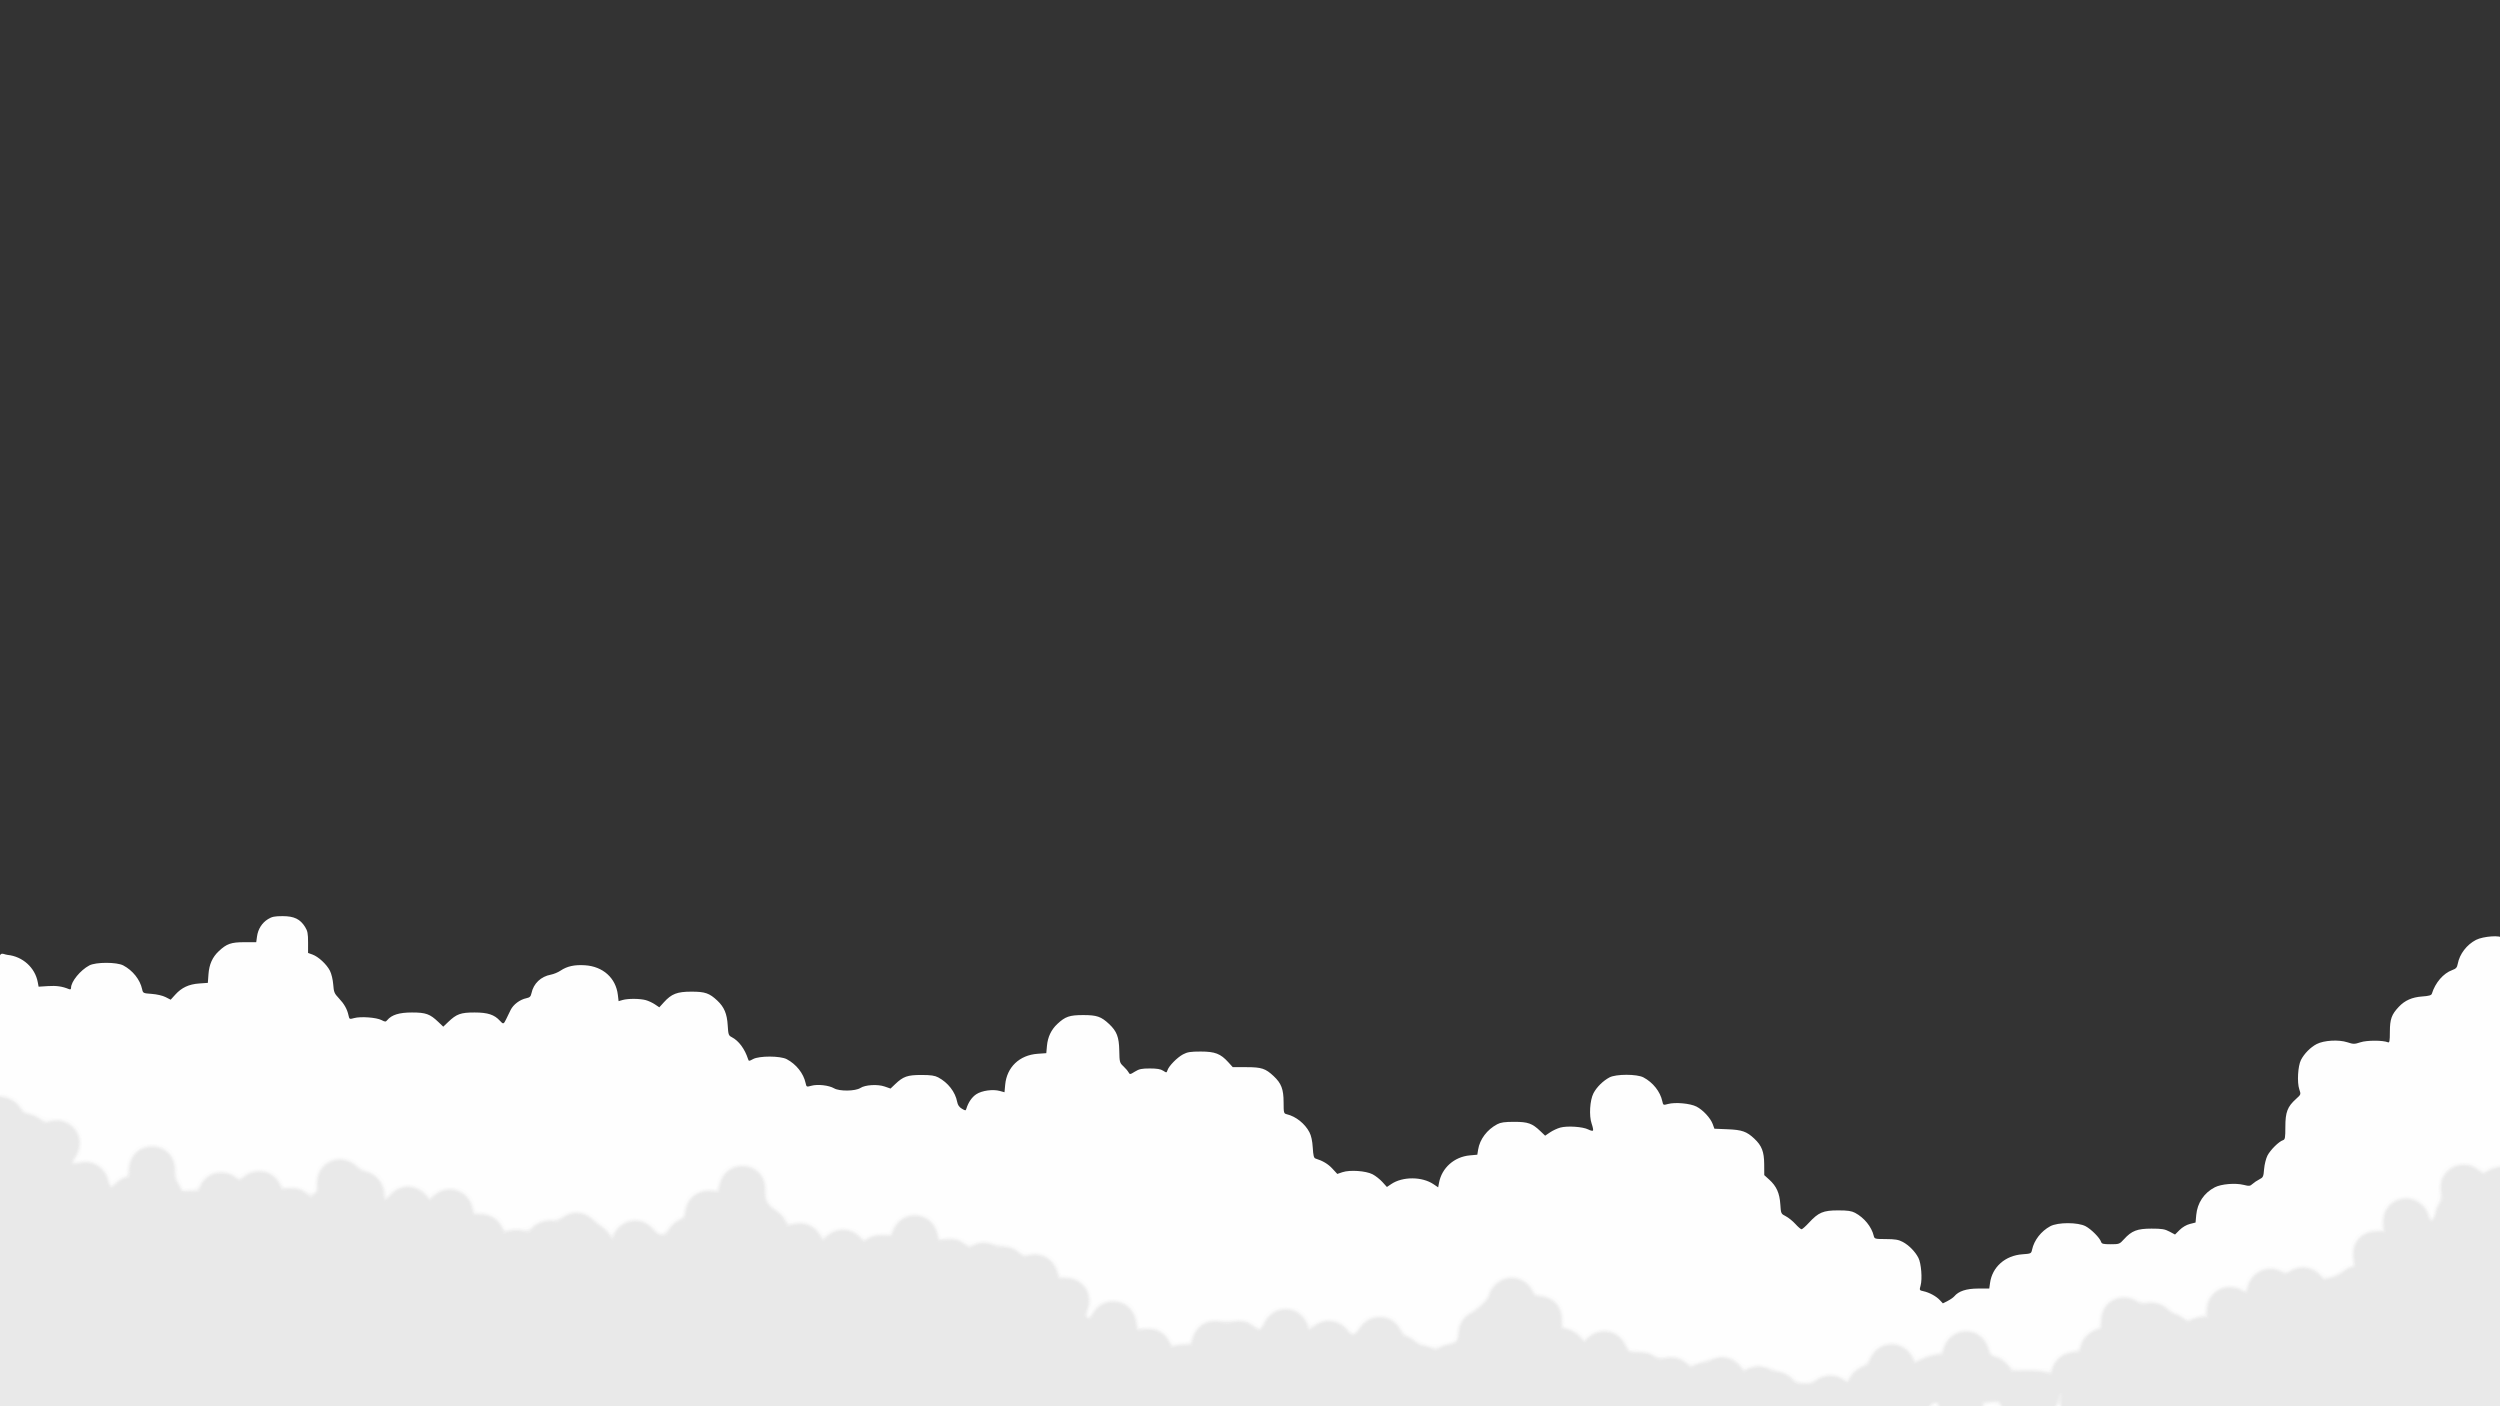 <?xml version="1.0" encoding="UTF-8" standalone="no"?>
<!-- Created with Inkscape (http://www.inkscape.org/) -->

<svg
   version="1.1"
   id="svg120"
   width="614.4"
   height="345.6"
   viewBox="0 0 614.4 345.6"
   xmlns="http://www.w3.org/2000/svg"
   xmlns:svg="http://www.w3.org/2000/svg">
  <rect x="0" y="0" width="614.4" height="345.6" fill="#333333" stroke="none"/>
  <defs
     id="defs124" />
  <g
     id="g126">
    <g
       id="g481"
       transform="matrix(1.003,0,0,1,-29.203,484.472)">
      <path
         style="fill:#fefefe;stroke-width:0.32"
         d="m 28.283,-193.426 c 0,-62.786 -0.293,-56.676 2.704,-56.367 3.68,0.38 6.709,3.121 7.376,6.675 l 0.213,1.135 2.294,-0.147 c 2.072,-0.133 3.484,0.068 5.093,0.726 0.399,0.163 0.56,0.078 0.56,-0.298 0,-1.538 2.273,-4.332 4.48,-5.506 1.597,-0.85 6.723,-0.85 8.32,0 2.331,1.24 4.11,3.491 4.617,5.842 0.211,0.976 0.263,1.002 2.36,1.152 1.236,0.088 2.672,0.424 3.389,0.792 l 1.245,0.639 1.133,-1.254 c 1.564,-1.731 3.324,-2.554 5.856,-2.735 l 2.12,-0.152 0.152,-2.12 c 0.174,-2.428 0.97,-4.207 2.54,-5.684 1.919,-1.804 3.006,-2.187 6.235,-2.191 l 2.927,-0.004 0.192,-1.402 c 0.25,-1.819 1.211,-3.343 2.689,-4.262 0.961,-0.598 1.636,-0.736 3.584,-0.736 2.813,0 4.298,0.717 5.504,2.656 0.612,0.985 0.735,1.622 0.732,3.787 l -0.004,2.603 1.081,0.391 c 1.46,0.528 3.469,2.395 4.273,3.972 0.378,0.741 0.725,2.184 0.814,3.382 0.139,1.879 0.276,2.218 1.363,3.369 1.334,1.413 2.048,2.678 2.378,4.209 0.213,0.991 0.239,1.003 1.398,0.683 1.59,-0.439 5.425,-0.158 6.67,0.488 0.908,0.471 1.049,0.474 1.419,0.028 1.09,-1.314 2.928,-1.886 6.054,-1.887 3.413,-9.6e-4 4.415,0.361 6.48,2.339 l 1.2,1.15 1.2,-1.15 c 2.065,-1.978 3.067,-2.34 6.48,-2.339 3.233,9.6e-4 4.84,0.53 6.21,2.045 0.802,0.887 0.916,0.86 1.503,-0.366 0.274,-0.572 0.772,-1.6 1.107,-2.285 0.667,-1.363 2.289,-2.579 3.879,-2.907 0.82,-0.169 1.061,-0.41 1.235,-1.229 0.504,-2.387 2.294,-4.1 4.759,-4.558 0.689,-0.128 1.753,-0.572 2.364,-0.986 1.597,-1.084 3.422,-1.487 5.983,-1.321 4.419,0.286 7.567,3.126 8.058,7.269 l 0.183,1.549 0.997,-0.286 c 1.326,-0.38 4.241,-0.36 5.679,0.039 0.637,0.177 1.64,0.646 2.229,1.043 l 1.071,0.722 1.11,-1.228 c 1.889,-2.09 3.253,-2.62 6.753,-2.621 3.351,-9.6e-4 4.397,0.361 6.348,2.195 1.684,1.583 2.378,3.234 2.547,6.058 0.138,2.316 0.21,2.525 1.011,2.939 1.691,0.874 3.171,2.875 3.978,5.378 0.177,0.548 0.226,0.548 1.23,0 1.512,-0.826 6.676,-0.811 8.246,0.025 2.336,1.243 4.11,3.491 4.62,5.853 0.214,0.99 0.24,1.003 1.397,0.683 1.562,-0.431 4.302,-0.125 5.589,0.626 1.324,0.772 5.213,0.719 6.445,-0.088 1.188,-0.778 4.212,-0.957 5.947,-0.353 l 1.437,0.501 1.123,-1.074 c 1.984,-1.899 3.019,-2.265 6.403,-2.265 2.351,0 3.294,0.135 4.16,0.596 2.404,1.279 4.185,3.584 4.639,6.005 0.147,0.783 0.501,1.302 1.149,1.685 0.894,0.528 0.945,0.527 1.115,-0.026 0.471,-1.534 1.353,-2.82 2.417,-3.524 1.366,-0.904 4.052,-1.281 5.761,-0.81 l 1.157,0.32 0.166,-1.826 c 0.393,-4.334 3.495,-7.309 7.953,-7.628 l 2.122,-0.152 0.165,-1.823 c 0.195,-2.147 1.048,-3.949 2.528,-5.341 1.95,-1.834 2.997,-2.196 6.348,-2.196 3.351,0 4.398,0.362 6.348,2.196 1.889,1.776 2.432,3.197 2.493,6.526 0.052,2.827 0.097,3.002 0.989,3.84 0.514,0.483 1.087,1.153 1.273,1.489 0.328,0.591 0.377,0.586 1.577,-0.16 1.023,-0.636 1.66,-0.77 3.653,-0.77 1.751,0 2.647,0.152 3.26,0.554 0.819,0.536 0.853,0.533 1.059,-0.115 0.332,-1.045 2.369,-3.134 3.805,-3.901 1.074,-0.574 1.833,-0.696 4.342,-0.696 3.498,0 4.864,0.529 6.749,2.615 l 1.105,1.223 h 3.353 c 3.693,0 4.667,0.321 6.661,2.196 1.879,1.767 2.429,3.202 2.441,6.377 0.011,2.732 0.034,2.818 0.811,3.005 2.206,0.53 4.42,2.304 5.521,4.422 0.444,0.855 0.715,2.112 0.815,3.786 0.116,1.941 0.266,2.543 0.667,2.667 1.78,0.553 3.081,1.332 4.136,2.478 l 1.205,1.308 1.268,-0.428 c 1.811,-0.61 5.717,-0.339 7.37,0.511 0.716,0.368 1.801,1.223 2.411,1.898 l 1.11,1.228 1.071,-0.722 c 2.793,-1.882 7.548,-1.861 10.358,0.046 l 1.128,0.765 0.217,-1.155 c 0.683,-3.642 3.738,-6.356 7.541,-6.701 l 1.834,-0.166 0.203,-1.268 c 0.403,-2.523 2.183,-4.893 4.666,-6.213 0.866,-0.461 1.809,-0.596 4.16,-0.596 3.396,0 4.417,0.364 6.435,2.296 l 1.155,1.106 1.209,-0.82 c 0.665,-0.451 1.801,-0.981 2.525,-1.176 1.724,-0.466 5.526,-0.209 6.818,0.462 0.562,0.292 1.094,0.413 1.183,0.27 0.088,-0.143 -0.061,-0.899 -0.333,-1.679 -0.677,-1.942 -0.448,-5.774 0.448,-7.498 0.777,-1.495 2.339,-3.042 3.921,-3.884 1.597,-0.85 6.723,-0.85 8.32,0 2.336,1.243 4.11,3.491 4.62,5.853 0.214,0.991 0.239,1.003 1.398,0.683 1.758,-0.485 5.433,-0.151 6.964,0.634 1.603,0.822 3.454,2.824 3.996,4.323 l 0.406,1.122 3.228,0.131 c 3.531,0.143 4.676,0.545 6.536,2.294 1.842,1.732 2.415,3.208 2.435,6.272 l 0.017,2.708 1.223,1.111 c 1.771,1.608 2.531,3.305 2.711,6.05 0.151,2.315 0.163,2.341 1.331,2.937 0.648,0.331 1.709,1.188 2.356,1.905 0.648,0.717 1.328,1.303 1.512,1.303 0.184,0 1.012,-0.735 1.839,-1.634 2.313,-2.511 3.479,-3.004 7.108,-3.006 2.352,-6.4e-4 3.294,0.134 4.16,0.595 2.24,1.192 4.045,3.414 4.582,5.644 0.187,0.777 0.274,0.8 3.005,0.811 2.24,0.009 3.073,0.15 4.093,0.692 1.524,0.811 3.073,2.393 3.856,3.937 0.685,1.351 0.983,5.15 0.532,6.782 -0.32,1.159 -0.307,1.185 0.683,1.399 1.438,0.31 3.125,1.224 4.011,2.174 l 0.762,0.816 1.18,-0.602 c 0.649,-0.331 1.376,-0.839 1.617,-1.129 1.059,-1.277 2.948,-1.898 5.806,-1.909 l 2.766,-0.011 0.188,-1.366 c 0.543,-3.933 3.708,-6.74 7.943,-7.044 2.096,-0.15 2.149,-0.176 2.359,-1.152 0.498,-2.314 2.225,-4.54 4.458,-5.745 1.86,-1.004 6.779,-1.001 8.662,0.005 1.392,0.744 3.471,2.848 3.782,3.827 0.16,0.503 0.524,0.595 2.346,0.595 2.094,0 2.189,-0.036 3.262,-1.223 1.884,-2.086 3.25,-2.615 6.749,-2.615 2.548,0 3.261,0.118 4.403,0.727 l 1.363,0.727 1.125,-1.125 c 0.682,-0.682 1.673,-1.263 2.515,-1.475 l 1.39,-0.35 0.167,-1.841 c 0.271,-2.99 1.923,-5.463 4.557,-6.82 1.583,-0.816 5.028,-1.104 7.067,-0.59 1.344,0.338 1.568,0.314 2.175,-0.241 0.372,-0.34 1.125,-0.844 1.672,-1.12 0.922,-0.466 1.007,-0.651 1.158,-2.527 0.089,-1.113 0.459,-2.606 0.822,-3.317 0.699,-1.37 2.795,-3.456 3.79,-3.772 0.527,-0.167 0.595,-0.548 0.596,-3.313 0,-3.59 0.516,-4.936 2.616,-6.832 1.223,-1.104 1.223,-1.105 0.795,-2.378 -0.57,-1.696 -0.341,-5.719 0.409,-7.194 0.793,-1.559 2.345,-3.136 3.858,-3.919 1.78,-0.921 5.383,-1.131 7.507,-0.436 1.499,0.49 1.728,0.49 3.227,0 1.571,-0.514 5.475,-0.515 6.707,-0.001 0.405,0.169 0.482,-0.238 0.49,-2.602 0.011,-3.094 0.417,-4.229 2.186,-6.11 1.491,-1.586 3.253,-2.365 5.751,-2.545 1.637,-0.118 2.227,-0.286 2.347,-0.672 0.845,-2.724 2.824,-5.028 4.992,-5.812 0.939,-0.339 1.182,-0.617 1.356,-1.547 0.45,-2.397 2.199,-4.693 4.478,-5.877 1.739,-0.903 6.24,-1.221 6.24,-0.44 0,0.287 0.144,0.521 0.32,0.521 0.212,0 0.32,19.467 0.32,57.76 v 57.76 H 335.483 28.283 v -55.543 z"
         id="path505" />
      <path
         style="fill:#fcfcfc;stroke-width:0.32"
         d="m 28.283,-176.306 c 0,-43.07 -0.207,-39.603 2.336,-39.202 1.755,0.277 3.444,1.413 4.205,2.828 0.498,0.924 0.848,1.171 1.9,1.339 0.709,0.113 1.797,0.52 2.417,0.903 0.909,0.562 1.627,0.699 3.695,0.706 2.113,0.007 2.777,0.139 3.751,0.745 1.943,1.208 2.656,2.69 2.656,5.518 0,1.68 -0.157,2.653 -0.515,3.2 l -0.515,0.786 1.338,-0.108 c 3.068,-0.247 5.871,1.505 6.572,4.108 l 0.346,1.285 1.181,-0.803 c 0.65,-0.441 1.416,-0.803 1.703,-0.803 0.404,0 0.56,-0.429 0.695,-1.912 0.207,-2.283 1.084,-3.847 2.732,-4.872 0.961,-0.598 1.636,-0.736 3.584,-0.736 1.948,0 2.623,0.139 3.584,0.736 1.734,1.078 2.544,2.597 2.733,5.124 0.095,1.273 0.404,2.544 0.762,3.138 0.331,0.549 0.601,1.197 0.601,1.44 -1.5e-4,0.33 0.387,0.414 1.52,0.332 1.419,-0.102 1.56,-0.194 2.116,-1.379 0.345,-0.735 1.143,-1.632 1.897,-2.13 1.125,-0.744 1.63,-0.861 3.725,-0.861 1.815,0 2.675,0.153 3.428,0.608 1.002,0.606 1.008,0.606 2.24,-0.16 1.02,-0.634 1.657,-0.768 3.659,-0.768 2.09,0 2.601,0.117 3.714,0.854 0.71,0.47 1.566,1.406 1.902,2.08 l 0.612,1.226 2.104,0.023 c 1.557,0.017 2.39,0.199 3.204,0.702 0.605,0.374 1.255,0.58 1.444,0.457 0.19,-0.122 0.42,-1.185 0.512,-2.362 0.283,-3.615 2.084,-5.574 5.439,-5.918 2.271,-0.233 4.185,0.338 5.482,1.635 0.589,0.589 1.56,1.175 2.158,1.302 2.357,0.499 4.104,2.229 4.595,4.55 l 0.218,1.029 1.222,-0.809 c 2.347,-1.553 6.353,-1.338 8.26,0.443 l 0.946,0.884 1.218,-0.808 c 1.034,-0.686 1.585,-0.808 3.643,-0.808 1.974,0 2.645,0.137 3.609,0.736 1.378,0.857 2.354,2.304 2.657,3.942 0.213,1.152 0.225,1.159 2.128,1.332 2.26,0.205 3.999,1.215 4.866,2.826 l 0.584,1.085 h 2.582 c 2.369,0 2.659,-0.072 3.515,-0.872 1.067,-0.996 2.673,-1.524 4.65,-1.526 0.929,-0.001 1.764,-0.264 2.605,-0.821 2.448,-1.62 6.393,-1.35 8.399,0.574 0.588,0.564 1.681,1.423 2.429,1.908 0.748,0.486 1.36,1.047 1.36,1.248 0,0.201 0.569,-0.22 1.263,-0.936 1.494,-1.54 3.268,-2.123 5.702,-1.873 1.962,0.201 3.675,1.154 4.459,2.481 0.738,1.249 1.418,1.181 2.172,-0.219 0.655,-1.217 2.51,-2.684 3.393,-2.684 0.388,0 0.57,-0.415 0.713,-1.622 0.404,-3.413 2.496,-5.237 6.022,-5.25 l 2.136,-0.008 0.204,-1.265 c 0.276,-1.711 1.246,-3.192 2.672,-4.079 1.701,-1.058 5.466,-1.058 7.168,0 1.821,1.132 2.624,2.691 2.707,5.252 0.085,2.631 0.71,3.82 2.585,4.919 0.748,0.438 1.68,1.354 2.072,2.034 0.705,1.226 0.728,1.236 2.323,1.073 2.324,-0.238 4.149,0.358 5.566,1.818 l 1.202,1.238 1.006,-0.637 c 2.171,-1.375 6.207,-1.061 8.009,0.623 0.883,0.825 1.001,0.854 1.675,0.406 0.439,-0.291 1.621,-0.51 2.995,-0.554 2.239,-0.072 2.273,-0.086 2.523,-1.048 0.361,-1.393 2.228,-3.128 3.833,-3.562 1.801,-0.487 4.468,-0.187 5.832,0.656 1.287,0.795 2.273,2.274 2.565,3.846 l 0.208,1.12 h 2.299 c 1.822,0 2.537,0.148 3.447,0.714 1.063,0.661 1.281,0.686 2.953,0.335 1.412,-0.296 2.173,-0.292 3.492,0.021 0.928,0.22 2.623,0.535 3.767,0.701 1.428,0.207 2.49,0.59 3.39,1.223 1.127,0.793 1.529,0.901 2.882,0.77 3.355,-0.322 6.167,1.396 6.873,4.202 l 0.35,1.39 1.885,0.171 c 3.442,0.312 5.342,2.213 5.654,5.658 l 0.171,1.888 1.294,-0.857 c 1.117,-0.739 1.626,-0.857 3.718,-0.857 1.972,0 2.644,0.137 3.607,0.736 1.526,0.949 2.474,2.506 2.704,4.442 l 0.183,1.542 h 2.308 c 1.952,0 2.503,0.129 3.57,0.835 0.694,0.459 1.548,1.367 1.896,2.016 0.488,0.909 0.782,1.141 1.274,1.009 0.352,-0.094 1.163,-0.173 1.802,-0.176 1.108,-0.004 1.179,-0.071 1.523,-1.436 0.446,-1.77 2.142,-3.547 3.793,-3.972 0.661,-0.17 3.306,-0.281 5.878,-0.245 4.487,0.062 4.728,0.1 5.977,0.926 l 1.301,0.861 0.702,-1.45 c 0.432,-0.892 1.202,-1.781 2,-2.309 1.121,-0.742 1.628,-0.859 3.721,-0.859 2.846,0 4.34,0.721 5.503,2.656 0.391,0.651 0.746,1.231 0.788,1.289 0.042,0.058 0.438,-0.131 0.88,-0.421 1.079,-0.707 3.897,-0.961 5.589,-0.503 0.88,0.238 1.836,0.845 2.647,1.681 0.699,0.72 1.314,1.253 1.368,1.183 0.053,-0.069 0.417,-0.659 0.809,-1.31 1.163,-1.935 2.657,-2.656 5.503,-2.656 2.094,0 2.6,0.117 3.721,0.859 0.789,0.522 1.568,1.417 1.987,2.282 0.512,1.057 0.919,1.469 1.585,1.602 0.493,0.099 1.331,0.585 1.862,1.082 1.334,1.246 4.036,1.813 5.744,1.204 0.681,-0.243 1.539,-0.447 1.908,-0.455 1.024,-0.021 1.624,-0.957 1.838,-2.865 0.254,-2.266 1.36,-3.913 3.236,-4.822 0.807,-0.39 1.609,-0.976 1.783,-1.302 0.174,-0.326 0.737,-0.84 1.25,-1.144 0.661,-0.39 1.035,-0.954 1.28,-1.929 0.208,-0.825 0.794,-1.824 1.462,-2.492 2.862,-2.862 8.652,-2.095 10.284,1.362 0.546,1.156 0.724,1.276 2.137,1.446 3.181,0.383 4.982,2.371 5.258,5.803 l 0.163,2.032 1.359,0.342 c 0.747,0.188 1.789,0.744 2.316,1.236 l 0.957,0.894 1.127,-0.748 c 1.373,-0.911 4.038,-1.24 5.921,-0.731 1.624,0.439 3.545,2.238 3.811,3.57 0.209,1.044 0.435,1.131 3.558,1.364 1.161,0.087 2.379,0.391 2.88,0.72 0.654,0.429 1.545,0.574 3.612,0.589 2.404,0.017 2.9,0.123 4.008,0.856 1.197,0.792 1.357,0.817 3.017,0.472 0.964,-0.2 2.089,-0.553 2.5,-0.783 1.096,-0.613 3.852,-0.811 5.415,-0.388 0.767,0.207 1.838,0.844 2.451,1.457 1.034,1.034 1.151,1.072 2.316,0.75 1.481,-0.409 4.377,-0.157 5.335,0.464 0.382,0.248 1.337,0.551 2.12,0.675 1.613,0.254 3.383,1.235 3.87,2.144 0.506,0.946 2.866,0.831 4.45,-0.217 1.625,-1.075 4.392,-1.358 6.408,-0.655 1.329,0.463 1.456,0.46 1.737,-0.048 0.552,-0.998 2.161,-2.303 3.156,-2.561 0.539,-0.14 1.079,-0.464 1.2,-0.721 1.15,-2.444 1.577,-3.058 2.593,-3.731 1.409,-0.933 4.053,-1.274 5.931,-0.766 1.326,0.358 2.728,1.454 3.633,2.839 l 0.476,0.728 1.832,-0.648 c 1.008,-0.357 2.251,-0.648 2.762,-0.648 0.834,0 0.967,-0.147 1.291,-1.432 0.728,-2.893 3.526,-4.582 7.001,-4.226 2.884,0.296 4.856,2.043 5.357,4.747 0.195,1.053 0.353,1.204 1.587,1.515 1.322,0.333 2.935,1.538 3.553,2.654 0.251,0.453 0.992,0.559 4.667,0.67 l 4.369,0.132 0.177,-0.887 c 0.382,-1.908 3.213,-3.806 5.685,-3.812 0.73,0 0.89,-0.193 1.203,-1.434 0.429,-1.704 2.134,-3.55 3.637,-3.939 0.996,-0.258 1.047,-0.349 1.26,-2.262 0.263,-2.364 1.123,-3.896 2.754,-4.911 1.608,-1 5.524,-1.06 6.958,-0.108 0.696,0.462 1.385,0.605 2.607,0.543 2.319,-0.119 3.978,0.406 5.403,1.711 0.671,0.615 1.427,1.118 1.68,1.118 0.253,0 0.914,0.281 1.47,0.624 0.912,0.564 1.2,0.588 2.96,0.254 l 1.949,-0.37 0.175,-1.7 c 0.214,-2.071 1.141,-3.653 2.717,-4.632 0.985,-0.612 1.588,-0.729 3.584,-0.692 1.32,0.024 2.675,0.096 3.012,0.16 0.462,0.087 0.68,-0.139 0.889,-0.922 0.37,-1.389 2.206,-3.171 3.693,-3.584 1.629,-0.452 3.508,-0.402 5.011,0.133 1.08,0.385 1.342,0.38 1.975,-0.035 1.004,-0.658 3.864,-0.902 5.471,-0.468 0.732,0.198 1.8,0.798 2.374,1.334 0.911,0.851 1.198,0.948 2.264,0.768 0.698,-0.118 1.657,-0.614 2.24,-1.158 0.56,-0.523 1.39,-1.026 1.845,-1.117 0.802,-0.16 0.826,-0.237 0.826,-2.621 0,-2.006 0.135,-2.673 0.736,-3.64 0.983,-1.581 2.563,-2.503 4.658,-2.719 l 1.725,-0.178 0.162,-2.019 c 0.19,-2.365 1.039,-3.951 2.649,-4.946 1.363,-0.843 4.031,-1.143 5.832,-0.656 1.63,0.441 3.471,2.172 3.854,3.624 l 0.274,1.038 0.239,-1.28 c 0.131,-0.704 0.465,-1.631 0.742,-2.061 0.342,-0.531 0.514,-1.605 0.536,-3.36 0.038,-3.006 0.728,-4.464 2.689,-5.683 0.964,-0.599 1.635,-0.736 3.607,-0.736 2.082,0 2.603,0.119 3.696,0.842 1.104,0.731 1.351,0.785 1.86,0.413 0.323,-0.236 1.21,-0.523 1.972,-0.637 2.563,-0.384 2.369,-2.898 2.369,30.559 v 29.783 h -54.24 c -35.947,0 -54.24,-0.108 -54.24,-0.32 0,-0.176 -0.351,-0.32 -0.781,-0.32 -0.43,0 -0.87,0.144 -0.979,0.32 -0.121,0.195 -2.557,0.32 -6.24,0.32 -3.683,0 -6.119,-0.125 -6.24,-0.32 -0.109,-0.176 -0.477,-0.32 -0.819,-0.32 -0.342,0 -0.621,-0.144 -0.621,-0.32 0,-0.176 -0.648,-0.32 -1.44,-0.32 -0.792,0 -1.44,0.144 -1.44,0.32 0,0.176 -0.216,0.32 -0.48,0.32 -0.264,0 -0.48,0.144 -0.48,0.32 0,0.491 -10.151,0.427 -10.315,-0.065 -0.159,-0.477 -2.418,-0.45 -2.902,0.034 -0.254,0.254 -65.773,0.351 -236.767,0.351 l -236.416,1e-5 z"
         id="path503" />
      <path
         style="fill:#fafafa;stroke-width:0.32"
         d="m 28.283,-176.306 c 0,-32.254 0.071,-38.494 0.442,-38.865 0.934,-0.934 4.472,0.681 5.644,2.577 0.497,0.804 1.036,1.191 2.016,1.448 0.736,0.193 1.903,0.718 2.593,1.168 1.137,0.74 1.391,0.786 2.692,0.489 3.072,-0.703 6.286,1.252 7.218,4.389 0.509,1.713 0.298,3.18 -0.702,4.888 -0.637,1.087 -0.457,1.278 0.85,0.903 1.221,-0.35 3.34,0.194 4.796,1.231 0.841,0.599 1.806,2.19 2.409,3.975 0.181,0.535 0.275,0.518 1.24,-0.218 0.574,-0.438 1.456,-0.953 1.959,-1.144 0.703,-0.267 0.875,-0.499 0.743,-1.005 -0.297,-1.135 0.696,-3.746 1.871,-4.921 0.661,-0.661 1.748,-1.296 2.707,-1.58 1.418,-0.421 1.787,-0.421 3.205,0 0.959,0.285 2.046,0.92 2.707,1.58 1.222,1.222 2.122,3.683 1.855,5.076 -0.107,0.561 0.107,1.44 0.594,2.433 l 0.762,1.555 1.667,-0.034 c 1.627,-0.033 1.69,-0.07 2.596,-1.527 0.653,-1.051 1.378,-1.711 2.444,-2.227 1.996,-0.966 3.634,-0.934 5.647,0.11 l 1.627,0.844 0.953,-0.679 c 1.535,-1.093 3.548,-1.575 4.968,-1.19 1.902,0.516 3.232,1.482 4.116,2.989 0.756,1.29 0.877,1.367 1.751,1.116 1.097,-0.315 2.885,0.1 4.386,1.017 0.619,0.378 1.29,0.551 1.669,0.431 0.535,-0.17 0.627,-0.466 0.59,-1.888 -0.083,-3.17 1.644,-5.531 4.726,-6.459 1.819,-0.547 4.075,0.057 5.627,1.505 0.587,0.548 1.753,1.2 2.593,1.45 2.059,0.612 3.612,2.217 4.243,4.388 l 0.499,1.716 0.98,-0.915 c 0.539,-0.503 1.686,-1.125 2.549,-1.381 1.375,-0.408 1.765,-0.408 3.14,0 0.863,0.256 2.031,0.897 2.594,1.423 0.563,0.526 1.095,0.957 1.181,0.957 0.086,0 0.585,-0.305 1.109,-0.678 0.524,-0.373 1.589,-0.87 2.366,-1.104 2.936,-0.884 6.37,1.126 7.284,4.263 0.432,1.482 0.475,1.52 1.77,1.57 1.98,0.077 4.103,1.239 5.094,2.787 0.465,0.727 0.882,1.376 0.927,1.443 0.045,0.067 0.653,-0.023 1.352,-0.201 0.845,-0.215 1.734,-0.216 2.658,-0.005 1.311,0.3 1.447,0.263 2.452,-0.676 1.224,-1.143 3.579,-1.945 5.066,-1.724 0.723,0.107 1.316,-0.057 2.023,-0.561 0.55,-0.392 1.636,-0.904 2.414,-1.138 1.856,-0.559 4.177,0.081 5.663,1.562 0.571,0.569 1.579,1.368 2.242,1.775 0.662,0.408 1.358,1.03 1.547,1.382 0.323,0.604 0.423,0.557 1.732,-0.809 1.904,-1.987 3.948,-2.619 6.255,-1.934 1.04,0.309 2.039,0.912 2.8,1.689 1.785,1.825 2.437,1.861 3.583,0.195 0.561,-0.816 1.475,-1.624 2.227,-1.971 0.702,-0.324 1.28,-0.742 1.284,-0.93 0.031,-1.286 1.143,-3.811 2.099,-4.767 1.335,-1.335 3.835,-2.182 5.246,-1.777 0.94,0.27 0.961,0.249 1.457,-1.457 0.646,-2.221 2.178,-3.788 4.328,-4.426 4.042,-1.2 7.865,2.015 7.741,6.509 -0.06,2.162 0.515,3.175 2.524,4.45 0.778,0.494 1.699,1.427 2.047,2.075 0.689,1.282 0.791,1.321 2.338,0.877 1.671,-0.479 4.006,0.376 5.618,2.058 l 1.34,1.399 0.796,-0.618 c 0.438,-0.34 1.481,-0.827 2.319,-1.082 1.312,-0.4 1.728,-0.403 3.004,-0.019 0.815,0.245 2.018,0.877 2.674,1.405 l 1.193,0.959 1.343,-0.665 c 1.219,-0.603 3.002,-0.833 4.141,-0.533 0.257,0.068 0.757,-0.483 1.205,-1.324 0.968,-1.821 2.11,-2.768 4.036,-3.348 1.327,-0.4 1.723,-0.397 3.122,0.018 1.992,0.592 3.677,2.216 4.198,4.047 0.513,1.804 0.611,1.887 1.825,1.539 1.217,-0.349 3.34,0.185 4.764,1.199 0.911,0.649 0.923,0.649 2.743,0.035 1.819,-0.614 1.837,-0.614 3.791,0.044 1.08,0.364 2.157,0.587 2.393,0.497 0.687,-0.263 3.254,0.639 4.482,1.575 1.023,0.781 1.247,0.83 2.416,0.533 2.772,-0.704 6.091,1.25 7.059,4.156 0.44,1.322 0.521,1.386 1.795,1.436 1.736,0.067 4.031,1.193 4.889,2.399 0.374,0.526 0.872,1.592 1.106,2.369 0.363,1.206 0.354,1.653 -0.06,3.048 -0.267,0.899 -0.425,1.696 -0.351,1.77 0.074,0.074 0.507,-0.427 0.961,-1.113 0.974,-1.472 3.253,-2.693 5.028,-2.693 1.7,0 4.033,1.214 4.962,2.582 0.428,0.63 0.949,1.908 1.158,2.839 0.36,1.608 0.421,1.682 1.209,1.471 2.287,-0.612 5.131,0.584 6.394,2.69 0.795,1.325 0.894,1.385 1.957,1.181 0.616,-0.118 1.54,-0.229 2.053,-0.246 0.806,-0.027 0.996,-0.219 1.395,-1.415 0.994,-2.981 4.208,-4.819 7.221,-4.13 1.057,0.242 1.927,0.242 2.987,0 1.716,-0.393 3.582,0.024 5.171,1.156 0.524,0.373 1.074,0.674 1.223,0.668 0.149,-0.006 0.703,-0.756 1.231,-1.666 2.397,-4.135 7.977,-4.239 10.491,-0.196 l 0.962,1.548 0.994,-0.606 c 2.744,-1.675 5.648,-1.324 7.854,0.949 0.674,0.694 1.379,1.262 1.567,1.262 0.188,0 0.778,-0.634 1.311,-1.408 2.653,-3.857 7.891,-3.69 10.464,0.332 0.604,0.944 1.288,1.716 1.52,1.716 0.232,0 0.994,0.414 1.693,0.921 0.699,0.506 2.112,1.165 3.139,1.464 1.822,0.53 1.924,0.525 4.137,-0.171 1.248,-0.393 2.429,-0.837 2.625,-0.987 0.196,-0.15 0.356,-0.833 0.356,-1.518 0,-1.961 1.219,-4.112 2.933,-5.175 2.476,-1.535 4.405,-3.469 4.81,-4.82 0.816,-2.724 4.336,-4.774 6.969,-4.06 1.907,0.517 3.231,1.484 4.128,3.015 0.455,0.777 0.94,1.343 1.078,1.258 0.591,-0.365 3.595,0.881 4.638,1.925 1.224,1.225 2.088,3.596 1.863,5.116 -0.135,0.91 -0.059,0.989 1.273,1.346 0.779,0.208 1.886,0.817 2.459,1.353 0.574,0.536 1.114,0.974 1.2,0.974 0.086,0 0.585,-0.305 1.109,-0.678 0.524,-0.373 1.589,-0.87 2.366,-1.104 2.643,-0.795 5.51,0.598 6.961,3.382 l 0.751,1.44 1.966,0.038 c 1.46,0.028 2.417,0.266 3.716,0.923 1.568,0.793 1.889,0.85 3.082,0.548 1.558,-0.395 3.491,0.063 5.101,1.209 0.995,0.708 1.021,0.71 2.983,0.167 1.089,-0.301 2.793,-0.818 3.787,-1.149 1.672,-0.556 1.93,-0.565 3.442,-0.115 1.011,0.3 2.072,0.922 2.779,1.63 l 1.144,1.144 1.778,-0.506 c 1.663,-0.473 1.893,-0.467 3.574,0.088 0.988,0.327 2.623,0.829 3.634,1.117 1.187,0.338 2.211,0.897 2.893,1.579 0.916,0.916 1.283,1.061 2.777,1.095 1.272,0.029 1.963,-0.133 2.65,-0.622 0.511,-0.364 1.565,-0.853 2.342,-1.087 1.2,-0.361 1.653,-0.354 3.003,0.047 0.874,0.26 1.676,0.612 1.782,0.784 0.342,0.553 0.693,0.337 1.544,-0.949 0.552,-0.835 1.377,-1.509 2.444,-1.999 1.256,-0.576 1.687,-0.972 1.96,-1.801 0.849,-2.573 4.375,-4.535 6.912,-3.847 2.275,0.617 3.219,1.419 4.726,4.016 0.022,0.038 0.918,-0.286 1.99,-0.719 1.073,-0.433 2.427,-0.84 3.009,-0.904 0.924,-0.101 1.116,-0.288 1.509,-1.465 0.616,-1.849 2.267,-3.411 4.218,-3.991 1.418,-0.421 1.787,-0.421 3.205,0 2.046,0.608 3.68,2.216 4.255,4.188 0.376,1.289 0.6,1.553 1.623,1.907 1.567,0.543 2.843,1.474 3.372,2.464 0.42,0.785 0.511,0.803 3.989,0.793 1.957,-0.006 3.979,0.154 4.492,0.356 0.939,0.369 1.448,0.095 1.462,-0.784 0.003,-0.179 0.36,-0.848 0.793,-1.486 0.859,-1.265 2.926,-2.43 4.642,-2.618 0.926,-0.101 1.15,-0.295 1.497,-1.299 0.658,-1.901 1.635,-3.005 3.347,-3.783 1.387,-0.63 1.584,-0.833 1.458,-1.504 -0.245,-1.305 0.693,-3.789 1.878,-4.974 2.111,-2.111 4.752,-2.377 7.802,-0.787 0.92,0.48 1.395,0.547 2.208,0.314 1.419,-0.407 3.679,0.312 5.464,1.74 0.773,0.618 1.567,1.124 1.766,1.124 0.198,0 0.864,0.342 1.479,0.76 l 1.118,0.76 2.161,-0.677 c 1.386,-0.434 2.107,-0.818 2.01,-1.069 -0.083,-0.216 0.065,-1.118 0.329,-2.005 0.623,-2.096 2.202,-3.678 4.294,-4.299 1.593,-0.473 2.585,-0.353 4.825,0.585 0.385,0.161 0.598,-0.098 0.894,-1.085 0.537,-1.793 2.24,-3.398 4.231,-3.989 1.533,-0.455 1.758,-0.444 3.593,0.174 1.767,0.595 2.037,0.613 2.767,0.186 2.455,-1.437 5.364,-1.134 7.402,0.77 0.931,0.87 1.205,0.961 2.365,0.787 0.731,-0.11 2.003,-0.688 2.874,-1.307 0.859,-0.611 1.744,-1.11 1.966,-1.11 0.662,0 0.814,-0.562 0.48,-1.771 -0.445,-1.612 0.321,-4.007 1.733,-5.419 1.195,-1.195 3.792,-2.166 4.97,-1.858 0.646,0.169 0.693,0.092 0.545,-0.904 -0.241,-1.632 0.585,-3.978 1.845,-5.238 3.068,-3.068 7.962,-2.161 9.857,1.825 l 0.79,1.663 0.38,-1.429 c 0.209,-0.786 0.671,-1.904 1.026,-2.484 0.551,-0.899 0.597,-1.246 0.317,-2.35 -1.046,-4.121 3.385,-8.397 7.439,-7.177 0.777,0.234 1.872,0.752 2.433,1.151 0.951,0.677 1.076,0.693 1.863,0.232 1.521,-0.89 3.263,-1.228 3.762,-0.729 0.369,0.369 0.442,5.32 0.442,30.225 v 29.783 h -54.103 c -48.308,0 -54.156,-0.053 -54.596,-0.493 -0.444,-0.444 -0.568,-0.444 -1.246,0 -0.609,0.399 -1.876,0.493 -6.637,0.493 -5.838,0 -5.891,-0.006 -6.75,-0.802 -1.127,-1.044 -3.342,-0.997 -4.286,0.091 -0.588,0.678 -0.848,0.711 -5.619,0.711 -2.751,0 -5.002,-0.109 -5.002,-0.243 0,-0.134 -0.299,-0.43 -0.664,-0.658 -0.566,-0.354 -0.827,-0.318 -1.778,0.243 l -1.114,0.657 H 264.585 28.283 Z"
         id="path501" />
      <path
         style="fill:#f8f8f8;stroke-width:0.32"
         d="m 28.283,-176.421 c 0,-37.934 0.01,-38.542 0.624,-38.737 1.598,-0.507 4.642,1.153 5.635,3.073 0.262,0.507 0.653,0.923 0.869,0.924 0.991,0.005 2.858,0.735 3.71,1.452 0.876,0.737 1.041,0.766 2.49,0.432 5.197,-1.195 9.188,4.298 6.488,8.932 -0.339,0.582 -0.617,1.138 -0.617,1.236 0,0.098 0.64,0.082 1.423,-0.035 2.765,-0.415 5.708,1.118 6.567,3.419 0.214,0.573 0.522,1.378 0.685,1.789 l 0.297,0.748 1.12,-0.983 c 0.616,-0.541 1.477,-1.073 1.914,-1.183 0.634,-0.159 0.794,-0.402 0.796,-1.205 0.009,-4.905 4.77,-7.971 8.989,-5.789 1.948,1.008 3.447,3.952 3.043,5.977 -0.133,0.663 0.081,1.383 0.777,2.617 l 0.96,1.702 1.654,-0.089 c 1.528,-0.082 1.697,-0.173 2.222,-1.197 1.61,-3.138 5.449,-4.237 8.531,-2.442 1.337,0.779 1.4,0.775 2.772,-0.156 2.961,-2.009 7.489,-0.816 8.786,2.314 0.356,0.859 0.474,0.903 2.359,0.881 1.607,-0.019 2.265,0.142 3.455,0.842 1.358,0.798 1.524,0.827 2.17,0.375 0.564,-0.395 0.661,-0.691 0.503,-1.534 -0.406,-2.166 1.031,-5.059 3.025,-6.09 2.329,-1.204 5.049,-0.844 7.011,0.928 0.651,0.588 1.826,1.242 2.61,1.454 2.434,0.655 4.48,3.337 4.488,5.88 0.002,0.492 0.223,0.397 1.259,-0.539 1.143,-1.033 2.946,-1.815 4.183,-1.815 1.235,0 3.039,0.782 4.178,1.81 l 1.252,1.131 0.98,-0.824 c 1.805,-1.518 4.557,-1.799 6.699,-0.684 1.332,0.693 2.296,1.946 2.884,3.745 0.496,1.519 0.641,1.687 1.374,1.598 2.192,-0.266 5.162,1.454 5.999,3.475 0.237,0.572 0.576,0.913 0.817,0.82 1.141,-0.438 2.735,-0.535 3.826,-0.234 1.148,0.317 1.288,0.273 2.426,-0.755 1.353,-1.222 3.406,-1.909 4.896,-1.638 0.755,0.137 1.312,-0.039 2.357,-0.747 3.395,-2.3 5.77,-1.605 10.965,3.209 l 1.241,1.149 0.987,-1.229 c 2.487,-3.094 6.436,-3.266 9.193,-0.399 1.625,1.69 2.715,1.859 3.407,0.529 0.569,-1.094 1.642,-2.085 2.999,-2.771 0.572,-0.289 1.041,-0.774 1.042,-1.077 0.011,-3.545 3.575,-6.577 7.042,-5.991 l 1.212,0.205 0.219,-1.295 c 0.596,-3.53 4.086,-5.756 7.557,-4.821 2.732,0.736 4.802,3.923 4.296,6.617 -0.262,1.397 0.663,2.952 2.485,4.175 1.144,0.768 2.506,2.334 2.844,3.271 0.057,0.157 0.737,0.135 1.542,-0.05 2.236,-0.514 3.998,0.094 5.803,2.004 1.301,1.376 1.534,1.508 1.897,1.071 1.742,-2.099 5.811,-2.139 8.156,-0.079 l 1.127,0.99 1.339,-0.603 c 0.819,-0.369 2.063,-0.603 3.204,-0.603 h 1.865 l 0.579,-1.293 c 2.335,-5.214 9.879,-4.525 11.278,1.03 l 0.363,1.442 1.377,-0.207 c 1.646,-0.247 3.567,0.217 4.749,1.147 0.848,0.667 0.887,0.669 2.646,0.115 1.517,-0.477 2.008,-0.504 3.261,-0.177 0.812,0.212 2.374,0.514 3.473,0.671 2.207,0.316 3.05,0.668 4.243,1.768 0.727,0.67 0.932,0.708 2.24,0.406 2.957,-0.682 5.901,1.01 6.968,4.004 l 0.552,1.547 1.603,0.085 c 2.75,0.146 4.893,1.785 5.583,4.271 0.429,1.545 0.403,2.197 -0.148,3.746 -0.558,1.566 -0.098,2.236 0.604,0.879 2.686,-5.195 10.498,-3.648 11.278,2.233 l 0.211,1.591 1.378,-0.207 c 2.675,-0.401 5.603,1.105 6.538,3.363 0.293,0.707 0.548,0.919 0.919,0.766 0.283,-0.117 1.234,-0.256 2.114,-0.31 1.598,-0.098 1.601,-0.1 2.152,-1.645 1.081,-3.031 4.007,-4.687 7.048,-3.988 1.099,0.253 1.941,0.253 3.04,0 1.87,-0.43 3.771,0.008 5.179,1.192 1.124,0.945 1.407,0.843 2.252,-0.813 2.161,-4.236 7.827,-4.624 10.46,-0.716 0.388,0.576 0.765,1.221 0.838,1.432 0.092,0.27 0.503,0.179 1.382,-0.308 2.876,-1.594 5.538,-1.23 7.736,1.056 1.527,1.588 1.831,1.568 3.02,-0.197 2.671,-3.964 8.324,-3.621 10.495,0.635 0.374,0.733 0.921,1.279 1.401,1.4 0.433,0.109 1.257,0.594 1.831,1.078 0.985,0.831 3.52,1.727 4.927,1.741 0.584,0.006 2.758,-0.643 4.56,-1.361 0.541,-0.215 0.72,-0.547 0.722,-1.334 0.004,-2.615 1.295,-4.847 3.478,-6.016 1.87,-1.001 3.892,-3.047 4.233,-4.283 0.836,-3.029 4.168,-4.879 7.28,-4.041 1.583,0.426 3.331,1.87 3.886,3.211 0.266,0.642 0.625,0.962 1.079,0.963 1.274,0.003 3.059,0.66 4.043,1.489 1.389,1.168 2.02,2.556 2.085,4.586 l 0.057,1.756 1.54,0.551 c 0.847,0.303 2.012,1.009 2.589,1.568 l 1.05,1.017 0.989,-0.832 c 0.928,-0.781 2.764,-1.493 3.849,-1.493 2.186,0 4.73,1.756 5.564,3.84 0.281,0.702 0.62,1.295 0.753,1.318 0.133,0.023 1.181,0.062 2.329,0.086 1.624,0.035 2.405,0.232 3.529,0.89 1.303,0.764 1.582,0.814 2.874,0.519 1.771,-0.404 3.714,0.057 5.078,1.204 0.949,0.798 0.969,0.8 2.655,0.299 0.934,-0.278 2.131,-0.659 2.659,-0.846 3.597,-1.279 5.578,-1.011 7.622,1.032 l 1.245,1.245 1.597,-0.522 c 1.638,-0.536 2.695,-0.435 5.216,0.499 0.528,0.196 1.58,0.507 2.338,0.691 0.758,0.184 1.91,0.81 2.56,1.391 0.891,0.796 1.579,1.101 2.795,1.24 1.414,0.162 1.782,0.071 2.984,-0.737 1.801,-1.21 3.631,-1.476 5.486,-0.797 2.3,0.842 2.557,0.897 2.557,0.546 0,-0.693 1.793,-2.423 3.12,-3.01 1.067,-0.472 1.495,-0.896 1.884,-1.867 0.827,-2.066 3.379,-3.821 5.556,-3.821 2.018,0 4.696,1.72 5.427,3.486 l 0.386,0.932 1.767,-0.781 c 0.972,-0.43 2.399,-0.868 3.173,-0.974 1.322,-0.181 1.427,-0.271 1.757,-1.498 0.201,-0.747 0.857,-1.81 1.532,-2.486 3.317,-3.317 8.849,-1.777 9.997,2.783 0.324,1.285 0.472,1.442 1.678,1.764 0.877,0.234 1.805,0.855 2.752,1.84 l 1.429,1.486 3.531,0.027 c 1.942,0.015 3.915,0.136 4.384,0.27 0.781,0.223 0.905,0.126 1.471,-1.155 0.991,-2.241 3.317,-3.769 5.744,-3.775 0.557,0 0.783,-0.281 1.059,-1.308 0.45,-1.673 2.047,-3.403 3.642,-3.947 1.233,-0.421 1.25,-0.449 1.305,-2.147 0.065,-1.997 0.702,-3.387 2.089,-4.554 1.943,-1.635 4.71,-1.823 7.021,-0.476 0.85,0.495 1.416,0.596 2.463,0.44 1.876,-0.281 3.765,0.301 5.211,1.607 0.671,0.607 1.435,1.103 1.697,1.103 0.262,0 1.027,0.373 1.699,0.83 1.209,0.821 1.24,0.824 2.801,0.32 0.868,-0.28 1.85,-0.51 2.182,-0.51 0.444,0 0.604,-0.232 0.605,-0.88 0.01,-4.796 4.827,-7.816 9.014,-5.651 0.875,0.452 0.88,0.448 1.242,-0.896 0.961,-3.569 5.266,-5.349 8.674,-3.586 0.781,0.404 0.987,0.386 1.931,-0.164 2.415,-1.407 5.176,-1.101 7.287,0.806 1.224,1.106 1.246,1.111 2.782,0.733 0.852,-0.21 2.019,-0.789 2.594,-1.287 0.575,-0.498 1.419,-0.999 1.875,-1.113 0.79,-0.198 0.82,-0.283 0.623,-1.768 -0.524,-3.952 1.876,-6.96 5.733,-7.182 l 1.603,-0.092 -0.093,-1.136 c -0.2,-2.435 1.145,-5.075 3.103,-6.087 3.183,-1.646 6.973,-0.324 8.415,2.933 0.333,0.754 0.728,1.371 0.876,1.371 0.148,0 0.368,-0.54 0.488,-1.2 0.121,-0.66 0.511,-1.7 0.867,-2.312 0.514,-0.881 0.606,-1.43 0.445,-2.643 -0.285,-2.145 0.3,-4 1.702,-5.402 2.128,-2.128 5.151,-2.362 7.772,-0.601 1.222,0.821 1.414,0.863 2.008,0.445 0.923,-0.649 2.97,-1.157 3.713,-0.921 0.613,0.195 0.624,0.73 0.624,30.097 v 29.898 h -54.163 c -53.992,0 -54.164,-0.003 -54.567,-0.646 l -0.404,-0.646 -0.694,0.646 c -0.645,0.601 -1.117,0.646 -6.675,0.646 h -5.982 l -0.918,-0.933 c -0.827,-0.841 -1.068,-0.916 -2.438,-0.758 -0.836,0.096 -1.52,0.31 -1.52,0.476 0,0.166 -0.206,0.507 -0.457,0.758 -0.356,0.356 -1.533,0.457 -5.323,0.457 -4.79,0 -4.876,-0.013 -5.551,-0.798 l -0.686,-0.798 -1.174,0.798 -1.174,0.798 H 264.62 l -236.337,1.3e-4 z"
         id="path499" />
      <path
         style="fill:#f6f6f6;stroke-width:0.32"
         d="m 28.283,-176.409 c 0,-34.811 0.049,-38.544 0.505,-38.72 1.3,-0.499 4.256,0.993 5.403,2.726 0.585,0.884 1.1,1.265 1.916,1.418 0.614,0.115 1.792,0.638 2.617,1.161 1.396,0.885 1.597,0.927 2.892,0.601 0.766,-0.193 1.787,-0.258 2.269,-0.144 4.257,1.003 6.231,5.277 4.11,8.896 -0.489,0.835 -0.82,1.588 -0.734,1.674 0.086,0.086 0.741,-0.002 1.456,-0.194 3.059,-0.824 6.419,1.444 7.213,4.868 0.252,1.086 0.56,1.102 1.655,0.086 0.471,-0.437 1.315,-0.959 1.875,-1.162 0.948,-0.343 1.018,-0.472 1.018,-1.873 0,-2.038 1.223,-4.092 3.045,-5.116 3.995,-2.245 8.693,0.664 8.74,5.412 0.013,1.266 0.25,2.235 0.8,3.274 l 0.782,1.475 1.817,-0.042 c 1.803,-0.041 1.823,-0.053 2.552,-1.426 1.551,-2.923 5.164,-3.912 8.071,-2.209 l 1.471,0.862 1.644,-1.022 c 1.249,-0.776 2.011,-1.022 3.169,-1.022 2.006,0 4.11,1.218 5.078,2.941 0.716,1.273 0.73,1.28 2.563,1.238 1.496,-0.034 2.136,0.129 3.393,0.866 1.268,0.743 1.683,0.847 2.283,0.574 0.651,-0.297 0.729,-0.544 0.69,-2.202 -0.112,-4.854 4.724,-7.84 8.813,-5.444 0.801,0.469 1.535,1.059 1.631,1.311 0.097,0.252 0.654,0.56 1.237,0.683 2.729,0.578 4.735,2.632 5.233,5.355 0.227,1.243 0.67,1.56 0.996,0.712 0.355,-0.925 3,-2.195 4.573,-2.195 1.669,0 3.893,1.077 4.669,2.261 l 0.483,0.737 1.323,-0.959 c 1.568,-1.136 3.416,-1.695 4.653,-1.408 2.509,0.582 4.5,2.605 5.029,5.11 0.195,0.924 0.29,0.978 1.722,0.978 2.044,0 4.046,1.15 5.083,2.92 0.893,1.524 0.806,1.485 2.34,1.037 0.783,-0.229 1.577,-0.218 2.649,0.035 1.45,0.342 1.571,0.318 2.276,-0.442 1.186,-1.28 2.75,-1.937 4.673,-1.962 1.351,-0.018 2.126,-0.242 3.333,-0.965 2.095,-1.254 3.992,-1.275 6.054,-0.067 0.821,0.481 1.493,0.998 1.493,1.148 0,0.15 0.684,0.714 1.52,1.252 0.836,0.539 1.701,1.274 1.923,1.633 0.556,0.903 0.88,0.824 1.635,-0.398 0.897,-1.451 3.027,-2.591 4.842,-2.591 1.707,0 3.77,1.038 4.781,2.406 1.03,1.394 2.338,1.267 3.394,-0.329 0.454,-0.685 1.45,-1.578 2.214,-1.983 1.194,-0.633 1.418,-0.917 1.593,-2.014 0.532,-3.324 3.06,-5.496 6.312,-5.421 1.805,0.042 1.831,0.029 2.042,-0.967 0.903,-4.27 5.249,-6.391 8.814,-4.302 2.007,1.176 3.001,3.042 2.948,5.533 -0.05,2.358 0.493,3.377 2.478,4.651 0.811,0.52 1.783,1.515 2.192,2.241 0.687,1.223 0.798,1.29 1.743,1.052 1.717,-0.431 3.342,-0.204 4.846,0.677 0.794,0.465 1.446,0.948 1.45,1.072 0.004,0.125 0.265,0.561 0.58,0.971 l 0.573,0.744 1.682,-1.046 c 2.654,-1.65 5.539,-1.312 7.577,0.888 l 0.731,0.788 1.385,-0.723 c 1.022,-0.533 1.89,-0.714 3.305,-0.691 l 1.92,0.031 0.745,-1.569 c 0.549,-1.158 1.13,-1.795 2.213,-2.43 3.631,-2.128 7.955,-0.031 8.873,4.302 0.2,0.945 0.298,1.018 1.075,0.8 1.614,-0.453 3.27,-0.166 4.902,0.849 1.464,0.91 1.659,0.954 2.452,0.549 1.566,-0.8 2.773,-0.894 4.253,-0.333 0.774,0.294 1.912,0.564 2.528,0.6 0.616,0.036 1.43,0.09 1.808,0.121 0.378,0.03 1.439,0.56 2.356,1.177 1.546,1.04 1.759,1.098 2.9,0.791 2.971,-0.8 6.342,1.483 7.125,4.825 0.173,0.739 0.342,0.818 1.748,0.818 3.916,0 6.917,3.969 5.682,7.515 -0.883,2.536 -0.411,3.028 0.942,0.984 3.114,-4.705 9.989,-2.976 10.903,2.743 l 0.211,1.319 1.965,-0.055 c 2.494,-0.069 4.481,0.984 5.595,2.964 0.702,1.248 0.809,1.314 1.757,1.077 0.555,-0.139 1.55,-0.234 2.211,-0.21 1.052,0.037 1.227,-0.063 1.401,-0.805 0.696,-2.96 3.21,-5.033 5.93,-4.89 0.851,0.045 2.123,0.082 2.827,0.082 0.704,0 1.99,-0.037 2.858,-0.082 1.302,-0.067 1.866,0.097 3.221,0.94 0.904,0.562 1.769,1.022 1.922,1.022 0.153,0 0.676,-0.731 1.163,-1.624 2.32,-4.263 8.042,-4.4 10.33,-0.247 0.422,0.765 0.805,1.44 0.851,1.5 0.047,0.059 0.768,-0.292 1.603,-0.782 2.662,-1.56 5.999,-0.911 7.793,1.516 0.927,1.254 1.464,1.155 2.619,-0.483 2.763,-3.919 8.08,-3.783 10.225,0.262 0.425,0.802 0.939,1.458 1.142,1.458 0.203,0 1.117,0.504 2.033,1.12 0.915,0.616 1.777,1.12 1.915,1.12 0.138,0 0.994,0.24 1.901,0.533 1.519,0.49 1.736,0.492 2.725,0.021 0.591,-0.282 1.588,-0.609 2.215,-0.726 1.474,-0.277 1.91,-0.837 1.982,-2.553 0.082,-1.939 1.348,-3.976 3.07,-4.939 1.67,-0.933 4.427,-3.515 4.43,-4.147 0.004,-1.008 1.597,-3.107 2.923,-3.853 2.763,-1.553 6.242,-0.62 7.837,2.102 0.657,1.121 0.98,1.356 2.109,1.537 3.308,0.529 5.531,3.032 5.486,6.177 -0.023,1.577 0.035,1.714 0.811,1.896 1.317,0.309 3.196,1.445 3.725,2.252 l 0.483,0.737 1.323,-0.959 c 1.568,-1.136 3.416,-1.695 4.653,-1.408 1.854,0.43 3.467,1.652 4.368,3.307 0.486,0.893 1.055,1.647 1.264,1.675 0.209,0.028 1.184,0.072 2.166,0.098 1.318,0.035 2.185,0.281 3.309,0.94 1.409,0.826 1.63,0.866 2.949,0.534 1.77,-0.446 3.353,-0.069 5.133,1.22 1.032,0.748 1.392,0.858 1.889,0.58 0.338,-0.189 1.334,-0.523 2.214,-0.743 0.88,-0.22 2.234,-0.631 3.008,-0.914 2.162,-0.79 4.943,0.129 6.415,2.121 0.64,0.865 0.731,0.893 1.548,0.476 1.556,-0.795 2.78,-0.897 4.261,-0.356 0.774,0.283 2.158,0.702 3.076,0.93 1.847,0.46 3.176,1.199 3.987,2.215 0.417,0.523 0.933,0.683 2.353,0.726 1.532,0.047 2.069,-0.1 3.408,-0.932 1.987,-1.235 4.052,-1.337 5.832,-0.286 0.654,0.386 1.251,0.702 1.326,0.702 0.075,0 0.515,-0.571 0.977,-1.269 0.524,-0.792 1.436,-1.566 2.425,-2.059 1.274,-0.635 1.745,-1.109 2.396,-2.416 2.109,-4.232 7.878,-4.468 10.25,-0.42 0.439,0.75 0.843,1.363 0.897,1.363 0.054,0 0.867,-0.356 1.807,-0.792 0.94,-0.436 2.334,-0.886 3.097,-1 0.877,-0.132 1.443,-0.399 1.539,-0.728 1.256,-4.316 5.272,-6.193 8.81,-4.12 1.382,0.81 2.085,1.821 3.113,4.48 0.187,0.484 0.576,0.88 0.864,0.88 0.934,0 3.026,1.39 3.677,2.443 l 0.635,1.028 3.269,-0.081 c 3.02,-0.075 4.016,0.035 5.383,0.594 0.39,0.159 0.722,-0.215 1.375,-1.55 0.985,-2.013 2.304,-2.992 4.783,-3.551 1.338,-0.301 1.651,-0.509 1.841,-1.218 0.459,-1.716 1.578,-3.053 3.255,-3.888 1.654,-0.824 1.664,-0.839 1.696,-2.386 0.092,-4.446 4.949,-7.355 8.643,-5.176 1,0.59 1.547,0.702 2.744,0.56 1.971,-0.233 3.457,0.21 5.224,1.559 0.798,0.609 1.565,1.107 1.705,1.107 0.14,0 0.937,0.433 1.77,0.961 1.429,0.906 1.568,0.934 2.429,0.489 0.502,-0.26 1.468,-0.561 2.147,-0.67 1.204,-0.193 1.234,-0.231 1.263,-1.576 0.058,-2.673 2.257,-5.14 5.122,-5.746 0.885,-0.187 2.033,0.077 4.045,0.93 0.394,0.167 0.61,0.063 0.737,-0.357 1.258,-4.156 4.828,-6.073 8.352,-4.484 1.294,0.583 1.319,0.582 2.71,-0.135 2.491,-1.285 5.332,-0.8 7.214,1.231 0.723,0.78 0.842,0.804 2.294,0.469 0.843,-0.194 2.294,-0.867 3.226,-1.494 0.932,-0.627 1.907,-1.14 2.167,-1.14 0.374,0 0.419,-0.218 0.213,-1.04 -0.994,-3.974 1.769,-7.723 5.69,-7.723 h 1.495 l -0.041,-1.785 c -0.15,-6.527 8.29,-8.597 11.158,-2.735 0.935,1.91 1.263,1.992 1.595,0.4 0.119,-0.57 0.568,-1.648 0.997,-2.395 0.691,-1.201 0.742,-1.506 0.44,-2.628 -0.926,-3.439 2.099,-7.176 5.807,-7.176 1.143,0 1.909,0.251 3.188,1.046 l 1.683,1.046 1.139,-0.623 c 1.406,-0.769 2.687,-1.087 3.354,-0.831 0.456,0.175 0.505,3.142 0.505,30.08 v 29.886 h -54.218 c -53.937,0 -54.219,-0.003 -54.422,-0.64 -0.112,-0.352 -0.315,-0.64 -0.452,-0.64 -0.137,0 -0.509,0.288 -0.828,0.64 -0.54,0.597 -0.986,0.64 -6.586,0.64 h -6.007 l -0.766,-0.979 c -0.727,-0.929 -0.847,-0.968 -2.389,-0.763 -1.258,0.167 -1.715,0.387 -2.031,0.979 -0.404,0.755 -0.466,0.763 -5.42,0.763 h -5.012 l -0.428,-0.8 c -0.235,-0.44 -0.609,-0.8 -0.83,-0.8 -0.221,0 -0.829,0.36 -1.352,0.8 l -0.951,0.8 H 264.637 l -236.354,5e-5 z"
         id="path497" />
      <path
         style="fill:#f4f4f4;stroke-width:0.32"
         d="m 28.283,-176.443 v -38.56 h 0.76 c 2.215,0 3.762,0.927 5.68,3.403 0.286,0.369 1.077,0.776 1.757,0.903 0.68,0.128 1.784,0.634 2.453,1.126 1.099,0.808 1.336,0.863 2.477,0.574 2.198,-0.558 4.031,-0.065 5.602,1.506 1.074,1.074 1.431,1.705 1.599,2.826 0.26,1.736 -0.035,3.283 -0.847,4.432 -0.97,1.372 -0.796,1.653 0.867,1.403 2.448,-0.367 3.895,0.052 5.411,1.569 0.833,0.833 1.431,1.769 1.561,2.444 0.388,2.02 0.638,2.118 2.128,0.842 0.741,-0.634 1.654,-1.197 2.03,-1.251 0.585,-0.084 0.714,-0.383 0.904,-2.101 0.243,-2.199 0.942,-3.446 2.592,-4.623 1.468,-1.047 4.747,-1.047 6.215,0 1.845,1.316 2.461,2.515 2.527,4.915 0.041,1.488 0.243,2.438 0.652,3.057 0.326,0.494 0.753,1.185 0.948,1.537 0.195,0.351 0.519,0.624 0.72,0.607 0.201,-0.018 0.999,-0.054 1.774,-0.08 1.281,-0.044 1.464,-0.155 2.023,-1.231 0.338,-0.651 1.157,-1.623 1.821,-2.16 1.076,-0.871 1.439,-0.977 3.337,-0.977 1.697,0 2.336,0.147 3.14,0.72 1.287,0.918 1.51,0.906 2.907,-0.16 0.995,-0.759 1.451,-0.88 3.309,-0.88 1.922,0 2.285,0.105 3.351,0.968 0.658,0.532 1.46,1.46 1.783,2.062 0.577,1.076 0.622,1.094 2.754,1.113 1.653,0.015 2.395,0.177 3.127,0.686 1.579,1.096 1.652,1.109 2.523,0.424 0.642,-0.505 0.792,-0.841 0.642,-1.44 -0.108,-0.429 -0.097,-1.442 0.024,-2.25 0.297,-1.98 2.355,-4.109 4.287,-4.436 2.129,-0.36 3.698,0.068 5.248,1.432 0.841,0.74 1.887,1.321 2.63,1.46 1.893,0.355 3.893,2.51 4.182,4.507 0.124,0.854 0.289,1.664 0.368,1.8 0.078,0.136 0.787,-0.321 1.575,-1.015 2.467,-2.171 5.461,-2.166 7.937,0.014 l 1.449,1.275 1.207,-0.95 c 1.436,-1.13 2.828,-1.473 4.79,-1.179 1.958,0.294 4.009,2.298 4.439,4.339 l 0.301,1.428 2.051,0.226 c 2.281,0.252 3.912,1.277 4.8,3.017 l 0.492,0.964 3.058,-0.024 c 2.956,-0.023 3.1,-0.058 4.307,-1.053 1.277,-1.053 3.363,-1.614 4.699,-1.265 0.447,0.117 1.141,-0.133 1.998,-0.722 2.738,-1.88 5.217,-1.712 8.036,0.546 1.036,0.83 2.448,2.073 3.138,2.762 1.169,1.168 1.276,1.212 1.586,0.64 0.745,-1.375 2.76,-2.951 4.053,-3.17 2.34,-0.395 3.764,0.066 5.525,1.79 0.913,0.894 1.895,1.566 2.288,1.566 0.445,0 1.084,-0.526 1.808,-1.485 0.616,-0.817 1.695,-1.801 2.399,-2.188 1.161,-0.638 1.305,-0.861 1.551,-2.394 0.511,-3.192 3.71,-5.36 6.882,-4.663 0.931,0.205 0.986,0.156 1.317,-1.168 0.475,-1.899 1.038,-2.818 2.414,-3.941 1.044,-0.853 1.413,-0.96 3.306,-0.96 1.708,0 2.334,0.145 3.158,0.733 1.897,1.353 2.478,2.52 2.517,5.055 0.041,2.661 0.355,3.244 2.745,5.092 0.91,0.704 1.884,1.755 2.163,2.335 0.499,1.037 0.535,1.052 2.16,0.86 2.455,-0.289 3.839,0.085 5.207,1.406 0.66,0.637 1.349,1.432 1.53,1.766 0.312,0.577 0.393,0.558 1.57,-0.37 2.331,-1.837 5.22,-1.779 7.473,0.149 l 1.356,1.161 1.141,-0.614 c 0.757,-0.408 1.795,-0.618 3.086,-0.625 2.204,-0.012 2.745,-0.236 2.745,-1.136 0,-0.346 0.628,-1.258 1.396,-2.026 1.552,-1.552 3.066,-2.009 5.368,-1.62 1.837,0.31 3.886,2.371 4.297,4.321 l 0.301,1.425 2.399,0.009 c 2.106,0.008 2.566,0.122 3.769,0.932 1.262,0.85 1.436,0.888 2.21,0.474 0.995,-0.532 4.623,-0.591 5.258,-0.086 0.243,0.194 1.357,0.431 2.475,0.527 1.657,0.143 2.267,0.364 3.302,1.196 1.148,0.923 1.408,1 2.714,0.804 2.413,-0.362 3.878,0.061 5.361,1.546 0.825,0.826 1.44,1.806 1.636,2.604 l 0.314,1.28 2.004,0.221 c 2.165,0.239 3.448,0.943 4.557,2.5 0.899,1.262 1.144,3.645 0.549,5.352 -0.38,1.091 -0.392,1.419 -0.064,1.692 0.306,0.254 0.582,0.055 1.111,-0.801 1.426,-2.308 3.588,-3.3 6.305,-2.892 2.009,0.301 4.094,2.367 4.405,4.363 0.39,2.5 0.259,2.392 2.862,2.377 2.176,-0.012 2.468,0.067 3.581,0.967 0.666,0.539 1.436,1.44 1.71,2.002 l 0.499,1.022 2.24,-0.204 c 1.232,-0.112 2.342,-0.262 2.468,-0.333 0.125,-0.071 0.326,-0.653 0.446,-1.293 0.142,-0.759 0.691,-1.636 1.579,-2.524 1.555,-1.555 3.396,-2.04 5.609,-1.478 0.873,0.222 1.668,0.223 2.462,0.003 1.735,-0.479 3.794,-0.081 5.298,1.025 1.467,1.079 1.68,1.003 2.739,-0.972 0.322,-0.601 1.124,-1.529 1.782,-2.061 1.07,-0.866 1.427,-0.968 3.377,-0.968 1.958,0 2.305,0.1 3.398,0.985 0.669,0.542 1.518,1.583 1.886,2.313 l 0.669,1.328 1.104,-0.75 c 1.417,-0.963 2.876,-1.275 4.687,-1.003 1.128,0.169 1.752,0.525 2.859,1.632 0.778,0.778 1.688,1.415 2.021,1.415 0.347,0 0.902,-0.48 1.302,-1.127 0.383,-0.62 1.212,-1.52 1.841,-2 0.985,-0.751 1.446,-0.873 3.3,-0.873 1.918,0 2.285,0.105 3.338,0.96 0.651,0.528 1.505,1.536 1.898,2.24 0.393,0.704 0.99,1.33 1.326,1.391 0.336,0.061 1.247,0.601 2.024,1.2 0.777,0.599 1.713,1.095 2.08,1.103 0.367,0.008 1.241,0.218 1.942,0.468 1.089,0.388 1.373,0.389 1.953,0.009 0.373,-0.245 1.24,-0.549 1.925,-0.676 2.149,-0.399 2.578,-0.872 2.776,-3.059 0.196,-2.164 1.214,-3.784 2.97,-4.725 2.015,-1.08 4.293,-3.348 4.507,-4.485 0.301,-1.603 2.543,-3.733 4.23,-4.018 2.835,-0.479 5.429,0.762 6.556,3.136 0.461,0.971 0.686,1.106 2.133,1.277 3.032,0.359 4.872,2.378 4.987,5.472 0.063,1.675 0.177,2.002 0.82,2.342 0.411,0.217 0.979,0.397 1.262,0.4 0.283,0.003 1.18,0.59 1.993,1.306 l 1.478,1.301 1.32,-1.061 c 1.204,-0.968 1.511,-1.061 3.498,-1.061 1.959,0 2.301,0.1 3.407,0.995 0.676,0.547 1.518,1.593 1.87,2.323 0.73,1.515 1.162,1.715 3.837,1.782 1.31,0.032 2.225,0.247 2.871,0.674 0.758,0.501 1.504,0.626 3.726,0.626 2.682,0 2.826,0.038 4.136,1.09 1.126,0.904 1.456,1.028 1.94,0.726 0.32,-0.2 1.201,-0.456 1.957,-0.568 0.756,-0.112 1.664,-0.384 2.019,-0.604 1.021,-0.634 2.654,-0.886 4.218,-0.652 1.135,0.17 1.753,0.526 2.891,1.664 1.368,1.368 1.492,1.424 2.257,1.015 1.128,-0.602 4.509,-0.538 5.509,0.104 0.44,0.283 1.472,0.609 2.293,0.724 1.095,0.154 1.864,0.537 2.886,1.437 1.123,0.988 1.703,1.254 2.987,1.366 1.376,0.121 1.792,0.006 3.034,-0.835 1.208,-0.818 1.753,-0.976 3.383,-0.982 1.341,-0.005 2.314,0.191 3.14,0.633 l 1.197,0.64 0.349,-0.64 c 0.581,-1.065 2.799,-3.04 3.414,-3.04 0.706,0 1.636,-0.974 1.636,-1.714 0,-0.299 0.628,-1.171 1.396,-1.939 2.413,-2.413 5.675,-2.413 8.088,0 0.768,0.768 1.396,1.616 1.396,1.884 0,0.656 0.578,0.615 2.166,-0.152 0.729,-0.352 2.088,-0.75 3.02,-0.883 1.648,-0.236 1.703,-0.278 2.009,-1.519 0.446,-1.809 2.56,-3.858 4.282,-4.149 2.279,-0.385 3.819,0.07 5.322,1.574 0.88,0.88 1.426,1.756 1.569,2.515 0.228,1.213 1.185,2.143 2.205,2.143 0.324,0 1.314,0.744 2.2,1.654 l 1.611,1.654 3.728,0.044 c 2.051,0.024 4.125,0.16 4.609,0.301 0.814,0.238 0.897,0.177 1.092,-0.798 0.125,-0.625 0.764,-1.608 1.566,-2.41 1.097,-1.097 1.65,-1.395 2.908,-1.563 2.249,-0.302 2.296,-0.332 2.541,-1.638 0.276,-1.472 2.473,-3.775 3.866,-4.053 0.944,-0.189 0.981,-0.262 1.142,-2.268 0.184,-2.288 0.851,-3.517 2.577,-4.748 1.446,-1.031 4.673,-1.016 6.38,0.03 0.896,0.549 1.44,0.677 2.19,0.512 1.81,-0.398 3.588,0.097 5.231,1.455 0.845,0.698 1.74,1.27 1.988,1.27 0.249,0 1.029,0.382 1.735,0.849 1.088,0.72 1.391,0.792 1.993,0.473 0.391,-0.207 1.358,-0.485 2.15,-0.618 l 1.44,-0.242 0.231,-1.849 c 0.253,-2.028 1,-3.312 2.582,-4.441 0.825,-0.589 1.449,-0.733 3.171,-0.733 1.289,0 2.304,0.16 2.544,0.4 0.785,0.786 1.511,0.463 1.743,-0.774 0.316,-1.686 2.512,-3.806 4.245,-4.098 1.455,-0.246 3.777,0.04 4.061,0.5 0.269,0.435 1.513,0.353 2.232,-0.147 1.923,-1.338 4.948,-1.008 6.955,0.759 l 1.418,1.248 1.623,-0.428 c 0.893,-0.236 2.175,-0.864 2.849,-1.396 0.674,-0.532 1.514,-1.018 1.866,-1.08 0.577,-0.101 0.64,-0.363 0.64,-2.668 0,-2.151 0.116,-2.718 0.733,-3.583 1.231,-1.725 2.461,-2.393 4.747,-2.577 l 2.072,-0.166 -0.207,-0.944 c -0.424,-1.933 0.129,-3.735 1.597,-5.203 1.526,-1.526 3.054,-1.982 5.343,-1.595 1.631,0.276 3.91,2.401 4.216,3.932 0.281,1.405 1.07,1.309 1.483,-0.179 0.183,-0.66 0.334,-1.313 0.335,-1.451 0,-0.138 0.254,-0.636 0.562,-1.107 0.416,-0.636 0.56,-1.517 0.56,-3.429 0,-2.169 0.115,-2.734 0.733,-3.6 1.341,-1.88 2.543,-2.493 4.892,-2.493 1.803,0 2.27,0.126 3.259,0.88 1.327,1.012 1.742,1.071 2.72,0.386 0.388,-0.272 1.428,-0.58 2.311,-0.685 l 1.605,-0.19 v 29.965 29.965 h -54.205 -54.205 l -0.201,-0.8 c -0.11,-0.44 -0.326,-0.8 -0.478,-0.8 -0.152,0 -0.513,0.36 -0.801,0.8 l -0.524,0.8 h -5.993 l -5.993,3e-5 -0.96,-1.077 c -0.884,-0.991 -1.079,-1.065 -2.454,-0.93 -1.285,0.126 -1.548,0.277 -1.879,1.076 l -0.385,0.93 h -5.03 -5.03 l -0.364,-0.8 c -0.465,-1.02 -1.34,-1.02 -2.298,0 l -0.752,0.8 H 264.707 l -236.424,-2e-5 z"
         id="path495" />
      <path
         style="fill:#f2f2f2;stroke-width:0.32"
         d="m 28.283,-176.486 v -38.603 l 1.482,0.203 c 1.898,0.26 3.338,1.159 4.38,2.733 0.66,0.997 1.087,1.293 2.111,1.466 0.706,0.119 1.862,0.635 2.568,1.147 1.216,0.881 1.365,0.911 2.812,0.579 2.053,-0.472 3.913,0.045 5.357,1.49 1.976,1.976 2.199,4.679 0.609,7.392 -0.433,0.738 -0.67,1.414 -0.527,1.502 0.143,0.088 0.905,0.013 1.694,-0.167 2.996,-0.684 6.014,1.146 6.757,4.097 0.452,1.795 0.921,2.012 2.006,0.928 0.461,-0.461 1.32,-1.04 1.909,-1.286 0.991,-0.414 1.084,-0.579 1.254,-2.228 0.351,-3.405 2.471,-5.439 5.669,-5.439 3.358,0 5.517,2.2 5.62,5.727 0.041,1.417 0.291,2.387 0.923,3.582 l 0.867,1.64 1.913,-0.075 c 1.906,-0.074 1.916,-0.08 2.582,-1.426 1.482,-2.995 5.392,-4.032 8.199,-2.174 l 1.32,0.874 1.467,-1.034 c 2.825,-1.991 6.523,-1.198 8.298,1.779 l 0.797,1.336 2.04,0.006 c 1.68,0.005 2.273,0.16 3.36,0.88 1.514,1.002 1.599,1.016 2.427,0.39 0.48,-0.363 0.623,-0.904 0.658,-2.492 0.034,-1.485 0.238,-2.34 0.763,-3.19 1.913,-3.095 6.072,-3.594 8.837,-1.062 0.66,0.604 1.81,1.244 2.59,1.44 2.403,0.605 4.291,3.113 4.297,5.708 0.003,1.005 0.483,0.9 1.77,-0.387 2.426,-2.426 6.811,-2.107 8.602,0.628 l 0.517,0.789 1.407,-1.074 c 2.208,-1.686 4.531,-1.848 6.792,-0.476 1.259,0.764 2.028,1.921 2.496,3.753 l 0.363,1.424 1.775,0.053 c 2.241,0.067 3.831,1.003 4.952,2.917 0.742,1.267 0.914,1.387 1.677,1.173 1.08,-0.302 2.851,-0.305 3.916,-0.006 0.672,0.188 1.052,0.025 2.038,-0.879 1.351,-1.238 3.325,-1.909 4.765,-1.621 0.718,0.144 1.31,-0.039 2.421,-0.747 2.707,-1.725 5.495,-1.578 7.473,0.393 0.571,0.569 1.563,1.357 2.205,1.753 0.642,0.395 1.401,1.076 1.687,1.513 0.689,1.052 0.964,1.004 1.776,-0.309 2.001,-3.238 6.316,-3.541 9.098,-0.638 1.855,1.936 2.904,1.942 4.069,0.021 0.562,-0.928 1.309,-1.609 2.278,-2.078 1.33,-0.644 1.456,-0.811 1.643,-2.171 0.445,-3.248 2.563,-5.054 5.939,-5.064 l 2.062,-0.006 0.371,-1.456 c 0.782,-3.064 2.66,-4.614 5.59,-4.614 3.443,0 5.554,2.222 5.6,5.895 0.032,2.565 0.725,3.882 2.63,4.998 0.808,0.474 1.696,1.377 2.203,2.243 0.506,0.863 1.018,1.385 1.266,1.29 2.847,-1.093 5.782,-0.059 7.523,2.65 l 0.493,0.767 1.355,-0.981 c 2.415,-1.749 5.381,-1.649 7.415,0.251 1.182,1.104 1.616,1.166 2.79,0.397 0.604,-0.396 1.502,-0.559 3.088,-0.56 l 2.236,-0.002 0.269,-1.038 c 0.373,-1.438 2.218,-3.184 3.821,-3.615 3.308,-0.891 6.526,1.152 7.154,4.542 l 0.217,1.169 2.313,-0.049 c 2.051,-0.043 2.469,0.054 3.69,0.862 l 1.378,0.911 1.764,-0.555 c 1.49,-0.469 1.993,-0.496 3.24,-0.174 1.939,0.5 2.465,0.603 4.277,0.833 1.026,0.13 1.976,0.54 2.917,1.259 1.318,1.006 1.475,1.048 2.799,0.745 2.955,-0.674 5.899,1.119 6.743,4.106 l 0.423,1.499 1.786,0.053 c 4.109,0.123 6.592,3.717 5.262,7.617 -0.286,0.84 -0.434,1.668 -0.327,1.84 0.38,0.615 0.98,0.296 1.598,-0.851 0.966,-1.794 2.764,-2.825 4.928,-2.825 3.103,0 4.971,1.638 5.643,4.949 l 0.357,1.76 2.215,0.003 c 2.719,0.004 4.218,0.807 5.459,2.923 0.622,1.061 0.972,1.374 1.357,1.211 0.285,-0.121 1.31,-0.252 2.277,-0.29 l 1.758,-0.07 0.423,-1.499 c 0.868,-3.074 3.763,-4.772 6.938,-4.07 1.151,0.255 1.948,0.257 2.831,0.01 1.674,-0.468 3.453,-0.109 4.996,1.009 0.709,0.514 1.421,0.934 1.581,0.934 0.161,0 0.73,-0.775 1.264,-1.723 1.288,-2.283 2.809,-3.227 5.199,-3.227 2.324,0 4.074,1.091 5.08,3.168 0.389,0.804 0.77,1.461 0.846,1.461 0.076,0 0.675,-0.35 1.331,-0.778 2.612,-1.704 5.352,-1.349 7.587,0.984 1.591,1.661 2.149,1.603 3.353,-0.345 1.036,-1.677 2.709,-2.57 4.812,-2.57 2.262,0 3.785,0.909 5.099,3.044 0.536,0.872 1.182,1.585 1.434,1.585 0.252,0 1.119,0.504 1.926,1.12 0.807,0.616 1.677,1.12 1.933,1.12 0.256,0 1.138,0.228 1.96,0.507 1.359,0.461 1.584,0.462 2.491,0.005 0.548,-0.276 1.592,-0.65 2.32,-0.83 1.667,-0.412 1.905,-0.726 2.141,-2.825 0.248,-2.206 1.193,-3.693 3.032,-4.771 2.19,-1.283 4.206,-3.35 4.576,-4.692 0.177,-0.642 0.818,-1.662 1.423,-2.268 2.669,-2.669 7.01,-2.059 8.954,1.258 0.715,1.221 0.963,1.391 2.279,1.572 3.18,0.436 5.031,2.546 5.073,5.783 l 0.025,1.926 1.533,0.433 c 0.989,0.279 1.951,0.864 2.712,1.648 l 1.179,1.215 1.114,-0.93 c 2.995,-2.5 7.286,-1.644 8.946,1.785 0.389,0.803 0.874,1.563 1.078,1.689 0.204,0.126 1.308,0.242 2.452,0.258 1.648,0.022 2.384,0.206 3.536,0.884 1.292,0.76 1.591,0.819 2.669,0.521 1.666,-0.46 3.445,-0.095 4.988,1.022 l 1.296,0.939 1.676,-0.497 c 0.922,-0.274 2.108,-0.651 2.636,-0.839 3.617,-1.286 5.512,-1.025 7.513,1.037 l 1.24,1.277 1.654,-0.541 c 1.699,-0.556 2.729,-0.462 5.273,0.481 0.528,0.196 1.573,0.505 2.322,0.687 0.803,0.195 1.798,0.767 2.423,1.392 0.863,0.863 1.385,1.094 2.798,1.237 1.556,0.157 1.902,0.071 3.321,-0.828 2.036,-1.29 4.5,-1.399 6.314,-0.278 l 1.175,0.726 0.99,-1.439 c 0.669,-0.972 1.489,-1.668 2.53,-2.145 1.269,-0.582 1.666,-0.98 2.253,-2.261 0.998,-2.176 2.73,-3.287 5.124,-3.287 2.263,0 3.87,0.93 5.031,2.911 0.46,0.784 0.926,1.378 1.037,1.318 1.515,-0.81 3.645,-1.587 4.77,-1.742 1.132,-0.155 1.472,-0.356 1.731,-1.026 0.813,-2.099 1.452,-3.056 2.495,-3.736 3.35,-2.184 7.628,-0.567 8.712,3.292 0.391,1.392 0.553,1.57 1.78,1.961 1.272,0.405 2.453,1.322 3.627,2.816 0.466,0.593 0.821,0.646 3.84,0.576 2.04,-0.047 3.783,0.079 4.507,0.326 1.24,0.423 1.86,0.179 1.86,-0.735 0,-0.739 1.219,-2.499 2.166,-3.129 0.481,-0.32 1.666,-0.741 2.634,-0.936 1.643,-0.332 1.787,-0.436 2.163,-1.567 0.752,-2.261 1.386,-2.866 4.525,-4.323 0.295,-0.137 0.467,-0.814 0.501,-1.981 0.1,-3.345 2.327,-5.547 5.61,-5.547 1.29,0 2.088,0.201 2.975,0.749 0.993,0.614 1.466,0.711 2.621,0.538 1.912,-0.287 3.62,0.232 5.192,1.578 0.723,0.619 1.51,1.125 1.749,1.125 0.239,0 0.989,0.377 1.666,0.837 1.223,0.831 1.243,0.833 2.831,0.32 0.88,-0.284 1.923,-0.517 2.318,-0.517 0.636,0 0.739,-0.203 0.901,-1.766 0.351,-3.399 2.474,-5.424 5.688,-5.424 1.169,0 2.082,0.196 2.65,0.568 1.079,0.707 1.382,0.527 1.813,-1.074 0.919,-3.414 5.045,-5.035 8.4,-3.3 0.824,0.426 1,0.412 1.931,-0.161 2.352,-1.445 5.2,-1.126 7.124,0.798 l 1.135,1.135 1.663,-0.394 c 0.915,-0.217 2.095,-0.755 2.623,-1.196 0.528,-0.441 1.415,-0.993 1.97,-1.225 1.01,-0.423 1.01,-0.424 0.96,-2.752 -0.041,-1.928 0.076,-2.532 0.686,-3.512 1.064,-1.711 2.68,-2.602 4.836,-2.667 l 1.787,-0.053 0.006,-2.051 c 0.01,-3.205 1.697,-5.335 4.663,-5.884 2.463,-0.456 5.731,1.429 6.25,3.605 0.49,2.053 1.478,1.959 1.874,-0.177 0.121,-0.654 0.484,-1.621 0.807,-2.149 0.449,-0.734 0.574,-1.525 0.533,-3.36 -0.045,-2.007 0.067,-2.594 0.682,-3.584 1.101,-1.771 2.729,-2.645 4.924,-2.645 1.543,0 2.051,0.161 3.306,1.045 l 1.483,1.045 1.054,-0.651 c 0.58,-0.358 1.72,-0.743 2.535,-0.854 l 1.482,-0.203 v 29.963 29.963 h -54.24 c -53.477,0 -54.24,-0.009 -54.24,-0.621 0,-1.034 -0.695,-1.147 -1.425,-0.23 l -0.679,0.852 h -5.97 -5.97 l -0.561,-0.95 c -0.7,-1.185 -0.916,-1.265 -2.809,-1.052 -1.329,0.15 -1.574,0.294 -1.85,1.087 l -0.319,0.915 h -5.057 -5.057 l -0.335,-0.96 c -0.184,-0.528 -0.424,-0.96 -0.532,-0.96 -0.443,0 -1.622,0.779 -2.014,1.331 -0.406,0.571 -7.576,0.589 -236.88,0.589 l -236.462,-5.2e-4 z"
         id="path493" />
      <path
         style="fill:#f0f0f0;stroke-width:0.32"
         d="m 28.283,-176.484 v -38.601 l 1.34,0.214 c 1.906,0.305 3.538,1.321 4.425,2.756 0.6,0.971 1.021,1.281 1.955,1.439 0.655,0.111 1.872,0.634 2.706,1.162 1.412,0.896 1.611,0.937 2.908,0.611 0.766,-0.193 1.787,-0.258 2.269,-0.144 4.086,0.963 5.875,5.018 3.786,8.583 -1.088,1.857 -0.833,2.299 1.038,1.795 1.48,-0.398 2.57,-0.218 4.255,0.705 1.114,0.61 2.518,2.558 2.518,3.493 0,0.245 0.234,0.78 0.521,1.189 l 0.521,0.744 0.806,-0.869 c 0.443,-0.478 1.395,-1.133 2.115,-1.455 1.264,-0.566 1.31,-0.639 1.341,-2.147 0.091,-4.376 4.583,-7.012 8.346,-4.897 1.814,1.02 2.812,2.866 2.781,5.144 -0.019,1.381 0.176,2.115 0.906,3.409 l 0.93,1.649 1.928,-0.044 1.928,-0.044 0.806,-1.481 c 1.582,-2.907 4.969,-3.814 7.877,-2.109 l 1.471,0.862 1.644,-1.022 c 3.005,-1.868 6.504,-1.065 8.049,1.847 l 0.727,1.369 1.966,-0.055 c 1.696,-0.047 2.185,0.082 3.565,0.939 1.57,0.976 1.613,0.984 2.367,0.415 0.651,-0.491 0.77,-0.862 0.785,-2.443 0.034,-3.502 2.354,-5.975 5.604,-5.975 1.556,0 3.609,0.963 4.37,2.05 0.225,0.321 0.876,0.682 1.448,0.803 2.773,0.587 4.529,2.512 4.925,5.397 0.111,0.811 0.303,1.474 0.426,1.474 0.123,0 0.603,-0.426 1.068,-0.947 2.471,-2.773 6.21,-2.748 8.834,0.059 l 0.965,1.033 0.661,-0.709 c 1.759,-1.888 4.661,-2.336 6.918,-1.067 1.429,0.803 2.204,1.897 2.799,3.953 0.39,1.346 0.392,1.347 2.002,1.381 2.2,0.046 4.034,1.115 4.984,2.906 0.805,1.518 0.864,1.543 2.501,1.065 0.786,-0.23 1.579,-0.218 2.672,0.04 1.486,0.351 1.588,0.33 2.33,-0.47 1.203,-1.297 2.664,-1.914 4.596,-1.94 1.351,-0.018 2.126,-0.242 3.333,-0.965 2.601,-1.557 5.075,-1.217 7.41,1.017 0.541,0.517 1.421,1.199 1.957,1.516 0.536,0.316 1.217,0.988 1.515,1.492 0.298,0.504 0.668,0.917 0.823,0.917 0.155,0 0.596,-0.559 0.98,-1.242 1.909,-3.397 7.462,-3.591 9.39,-0.328 0.456,0.772 0.76,0.93 1.791,0.93 1.111,0 1.316,-0.132 1.946,-1.253 0.449,-0.799 1.253,-1.552 2.219,-2.077 1.342,-0.73 1.54,-0.978 1.73,-2.167 0.538,-3.366 2.778,-5.241 6.156,-5.155 l 1.968,0.05 0.219,-1.179 c 0.767,-4.131 4.872,-6.211 8.374,-4.243 1.881,1.057 2.822,2.86 2.767,5.304 -0.053,2.357 0.609,3.578 2.635,4.859 0.874,0.553 1.704,1.434 2.147,2.278 0.696,1.328 0.762,1.368 1.842,1.132 2.912,-0.637 5.483,0.318 6.703,2.489 0.744,1.323 1.11,1.514 1.521,0.795 0.141,-0.246 0.819,-0.777 1.507,-1.182 2.241,-1.317 5.154,-0.826 7.015,1.18 l 0.766,0.826 1.404,-0.732 c 1.062,-0.554 1.885,-0.722 3.377,-0.69 l 1.973,0.042 0.82,-1.676 c 1.471,-3.006 4.871,-4.092 7.75,-2.473 1.426,0.802 2.197,1.888 2.809,3.959 0.312,1.056 0.535,1.331 1.018,1.252 2.295,-0.372 3.659,-0.155 5.255,0.837 1.514,0.941 1.708,0.986 2.502,0.58 1.555,-0.794 2.774,-0.893 4.253,-0.346 0.774,0.287 2.132,0.561 3.017,0.61 1.744,0.096 3.287,0.753 4.285,1.824 0.578,0.621 0.758,0.647 2.092,0.311 1.641,-0.413 2.673,-0.251 4.395,0.693 1.105,0.606 1.886,1.762 2.743,4.065 0.258,0.693 0.5,0.799 1.89,0.828 3.965,0.082 6.611,3.681 5.377,7.315 -0.87,2.562 0.204,3.426 1.466,1.18 0.903,-1.606 2.862,-2.721 4.783,-2.721 2.929,0 5.205,2.16 5.643,5.356 l 0.2,1.46 2.118,-0.059 c 2.735,-0.076 4.464,0.82 5.54,2.871 0.713,1.36 0.778,1.4 1.859,1.169 0.616,-0.132 1.681,-0.247 2.367,-0.257 1.029,-0.014 1.299,-0.157 1.546,-0.818 1.346,-3.605 2.993,-4.989 5.76,-4.841 0.84,0.045 2.103,0.082 2.807,0.082 0.704,0 1.99,-0.037 2.858,-0.082 1.306,-0.068 1.865,0.097 3.247,0.956 0.918,0.571 1.85,0.968 2.07,0.884 0.22,-0.085 0.787,-0.864 1.26,-1.732 2.275,-4.179 7.884,-4.107 9.956,0.129 l 0.817,1.669 1.598,-0.994 c 1.197,-0.744 1.976,-0.994 3.103,-0.994 1.817,0 3.866,1.053 4.658,2.393 0.884,1.497 2.013,1.162 3.273,-0.972 0.298,-0.505 1.128,-1.247 1.844,-1.65 2.724,-1.531 6.179,-0.551 7.617,2.161 0.56,1.056 1.138,1.588 2.388,2.2 0.907,0.444 1.73,1.019 1.83,1.279 0.1,0.259 0.457,0.472 0.794,0.472 0.337,0 1.356,0.24 2.263,0.533 1.519,0.49 1.736,0.492 2.725,0.021 0.591,-0.282 1.557,-0.604 2.147,-0.716 1.763,-0.334 2.259,-0.897 2.355,-2.674 0.121,-2.244 1.178,-3.961 3.074,-4.993 0.852,-0.464 1.733,-1.1 1.956,-1.413 0.224,-0.313 0.804,-0.827 1.29,-1.143 0.486,-0.316 0.973,-0.952 1.081,-1.414 1.22,-5.195 7.973,-6.356 10.397,-1.788 0.641,1.209 0.873,1.378 2.133,1.55 3.286,0.45 5.34,2.739 5.297,5.904 -0.025,1.839 -0.174,1.674 2.371,2.624 0.573,0.214 1.543,0.905 2.155,1.535 l 1.113,1.146 0.654,-0.702 c 2.659,-2.854 7.423,-2.192 9.042,1.256 0.393,0.836 0.93,1.624 1.194,1.751 0.264,0.127 1.363,0.255 2.442,0.285 1.499,0.041 2.318,0.262 3.469,0.937 1.388,0.814 1.618,0.855 2.921,0.527 1.961,-0.494 3.779,0.011 5.526,1.535 0.627,0.547 0.876,0.598 1.44,0.293 0.375,-0.203 1.402,-0.55 2.282,-0.771 0.88,-0.221 2.234,-0.634 3.008,-0.917 0.869,-0.318 1.788,-0.434 2.4,-0.305 1.078,0.228 3.392,1.414 3.392,1.739 0,0.11 0.294,0.516 0.654,0.902 0.595,0.639 0.731,0.662 1.52,0.259 1.554,-0.794 2.778,-0.896 4.259,-0.355 0.774,0.283 2.158,0.702 3.076,0.93 1.803,0.449 3.132,1.196 3.97,2.231 0.409,0.505 0.947,0.667 2.359,0.71 1.544,0.048 2.077,-0.098 3.418,-0.931 1.987,-1.235 4.052,-1.337 5.832,-0.286 0.654,0.386 1.316,0.702 1.47,0.702 0.155,0 0.607,-0.579 1.005,-1.287 0.519,-0.924 1.195,-1.518 2.395,-2.105 1.394,-0.682 1.808,-1.096 2.49,-2.49 2.022,-4.134 7.729,-4.313 9.853,-0.309 0.406,0.765 0.832,1.392 0.947,1.392 0.115,0 0.979,-0.358 1.921,-0.797 0.941,-0.438 2.398,-0.889 3.236,-1.002 1.306,-0.176 1.553,-0.325 1.721,-1.043 0.918,-3.908 4.959,-5.793 8.342,-3.891 1.275,0.717 1.943,1.684 2.942,4.262 0.189,0.489 0.598,0.964 0.907,1.057 1.559,0.465 3.197,1.541 3.83,2.516 l 0.707,1.09 3.293,-0.088 c 2.177,-0.058 3.756,0.063 4.659,0.359 1.46,0.478 1.994,0.36 1.994,-0.438 0,-0.99 1.382,-2.924 2.564,-3.588 0.665,-0.374 1.874,-0.77 2.687,-0.882 1.256,-0.172 1.508,-0.329 1.675,-1.039 0.465,-1.981 1.503,-3.264 3.34,-4.126 l 1.804,-0.847 -0.022,-1.611 c -0.059,-4.328 4.594,-7.184 8.22,-5.045 0.926,0.546 1.618,0.677 3.331,0.629 1.767,-0.049 2.411,0.081 3.522,0.711 0.748,0.424 1.36,0.894 1.36,1.044 0,0.15 0.665,0.557 1.477,0.905 0.812,0.348 1.887,0.925 2.389,1.283 0.852,0.607 0.976,0.616 1.878,0.15 0.531,-0.275 1.588,-0.585 2.35,-0.689 l 1.384,-0.19 v -1.492 c 0,-3.803 3.753,-6.574 7.195,-5.312 2.542,0.932 2.482,0.933 2.715,-0.053 0.901,-3.813 4.571,-5.72 8.02,-4.165 1.294,0.583 1.319,0.582 2.71,-0.135 2.498,-1.289 5.253,-0.823 7.134,1.205 0.781,0.842 0.813,0.848 2.65,0.441 1.023,-0.226 2.134,-0.701 2.47,-1.055 0.335,-0.354 1.244,-0.925 2.02,-1.268 1.352,-0.598 1.4,-0.666 1.156,-1.64 -1,-3.985 1.591,-7.422 5.553,-7.368 l 1.659,0.023 -0.05,-1.955 c -0.09,-3.536 2.224,-6.079 5.533,-6.079 2.658,0 4.677,1.703 5.582,4.707 0.326,1.081 1.236,0.456 1.639,-1.125 0.21,-0.825 0.695,-2.006 1.077,-2.624 0.607,-0.982 0.651,-1.286 0.349,-2.407 -0.914,-3.396 1.858,-6.871 5.484,-6.871 1.143,0 1.909,0.251 3.188,1.046 l 1.683,1.046 1.159,-0.651 c 0.637,-0.358 1.762,-0.748 2.499,-0.866 l 1.34,-0.214 v 29.961 29.961 h -54.219 -54.219 l -0.101,-0.855 c -0.144,-1.215 -0.777,-1.273 -1.371,-0.125 l -0.507,0.98 h -6.04 -6.04 l -0.684,-1.16 c -0.639,-1.082 -0.764,-1.147 -1.872,-0.964 -0.653,0.108 -1.5,0.198 -1.882,0.2 -0.51,0.003 -0.751,0.258 -0.905,0.964 l -0.211,0.96 h -5.024 -5.024 l -0.362,-0.96 c -0.205,-0.544 -0.596,-0.96 -0.902,-0.96 -0.297,0 -0.943,0.432 -1.436,0.96 l -0.897,0.96 H 264.634 l -236.351,7e-5 z"
         id="path491" />
      <path
         style="fill:#eeeeee;stroke-width:0.32"
         d="m 28.283,-176.423 v -38.54 l 1.2,0.18 c 1.86,0.279 3.238,1.042 4.16,2.305 0.464,0.635 0.943,1.274 1.063,1.42 0.12,0.146 0.848,0.405 1.618,0.576 0.769,0.171 1.926,0.732 2.571,1.248 1.053,0.842 1.275,0.901 2.181,0.585 2.583,-0.9 5.732,0.378 6.877,2.792 0.738,1.556 0.543,4.149 -0.413,5.493 -1.244,1.747 -1.007,2.034 1.488,1.803 1.735,-0.161 2.431,-0.086 3.378,0.363 1.473,0.699 2.582,2.123 3.064,3.932 0.201,0.757 0.549,1.447 0.772,1.532 0.223,0.086 0.933,-0.342 1.578,-0.95 0.645,-0.608 1.59,-1.197 2.101,-1.31 0.888,-0.195 0.935,-0.295 1.058,-2.228 0.223,-3.502 2.486,-5.514 5.885,-5.232 3.122,0.259 4.933,2.418 4.946,5.9 0.005,1.363 0.177,2.089 0.633,2.672 0.344,0.44 0.629,0.97 0.633,1.177 0.017,0.881 0.865,1.222 2.779,1.117 1.901,-0.104 1.935,-0.123 2.482,-1.362 0.305,-0.691 1.072,-1.651 1.705,-2.134 0.985,-0.752 1.454,-0.878 3.256,-0.878 1.67,0 2.313,0.149 3.114,0.72 1.287,0.918 1.51,0.906 2.907,-0.16 0.992,-0.756 1.453,-0.88 3.284,-0.88 1.803,0 2.298,0.128 3.225,0.835 0.602,0.459 1.383,1.381 1.735,2.047 l 0.64,1.212 2.265,0.033 c 1.95,0.028 2.426,0.156 3.419,0.913 1.355,1.034 1.454,1.044 2.396,0.258 0.592,-0.494 0.72,-0.925 0.72,-2.421 0,-1.025 0.23,-2.304 0.525,-2.927 1.52,-3.203 6.015,-4.004 8.63,-1.538 0.645,0.609 1.766,1.264 2.489,1.457 2.618,0.696 4.356,2.782 4.356,5.229 0,1.64 0.707,1.775 2.018,0.385 0.591,-0.626 1.468,-1.288 1.949,-1.471 2.185,-0.831 5.088,-0.084 6.36,1.636 0.37,0.501 0.799,0.911 0.952,0.911 0.153,0 0.831,-0.444 1.505,-0.986 1.337,-1.074 3.094,-1.468 4.973,-1.116 1.48,0.278 3.54,2.292 3.834,3.749 0.437,2.164 0.377,2.111 2.54,2.249 2.375,0.151 3.785,1.027 4.861,3.019 0.419,0.776 0.84,1.185 1.12,1.087 0.246,-0.086 1.668,-0.144 3.159,-0.128 2.441,0.027 2.767,-0.041 3.271,-0.682 0.865,-1.099 2.568,-1.753 4.567,-1.753 1.458,0 2.026,-0.162 2.9,-0.829 2.159,-1.646 5.149,-1.431 7.242,0.521 0.748,0.697 1.482,1.268 1.632,1.268 0.15,0 0.972,0.73 1.828,1.623 l 1.556,1.623 0.551,-1.161 c 1.078,-2.272 3.608,-3.426 6.373,-2.907 0.783,0.147 1.664,0.725 2.744,1.799 2.083,2.072 2.77,2.075 4.248,0.017 0.718,-0.999 1.601,-1.776 2.441,-2.146 0.795,-0.351 1.368,-0.839 1.447,-1.234 0.072,-0.36 0.219,-1.202 0.327,-1.872 0.133,-0.826 0.597,-1.618 1.441,-2.462 1.355,-1.355 2.736,-1.789 4.808,-1.512 1.449,0.194 1.747,-0.071 2.013,-1.798 0.7,-4.553 6.894,-5.944 9.758,-2.191 0.732,0.959 0.872,1.482 0.929,3.46 0.08,2.762 0.71,3.932 2.91,5.4 0.791,0.528 1.76,1.536 2.154,2.24 0.41,0.733 0.903,1.227 1.153,1.156 0.24,-0.068 1.172,-0.193 2.072,-0.276 2.049,-0.19 3.673,0.522 4.845,2.125 0.464,0.635 0.948,1.28 1.075,1.432 0.127,0.152 0.803,-0.183 1.503,-0.746 2.229,-1.792 5.298,-1.724 7.297,0.162 0.646,0.609 1.293,1.107 1.439,1.107 0.146,0 0.846,-0.303 1.555,-0.672 1.005,-0.524 1.726,-0.647 3.261,-0.56 1.946,0.111 1.975,0.1 2.281,-0.848 0.784,-2.432 2.881,-4 5.348,-4 2.498,0 4.776,1.724 5.285,4 0.118,0.528 0.274,1.183 0.346,1.455 0.105,0.395 0.636,0.492 2.633,0.48 2.248,-0.014 2.619,0.074 3.658,0.865 1.341,1.021 1.461,1.039 2.682,0.402 1.159,-0.604 3.398,-0.618 4.708,-0.028 0.555,0.25 1.836,0.514 2.848,0.586 1.467,0.106 2.093,0.336 3.09,1.137 1.19,0.956 1.348,0.995 3.305,0.813 3.329,-0.311 5.472,1.146 6.308,4.29 l 0.362,1.36 h 1.619 c 3.223,0 5.396,1.906 5.649,4.955 0.096,1.157 -0.02,2.034 -0.359,2.713 -0.276,0.552 -0.425,1.202 -0.333,1.443 0.376,0.981 1.071,0.736 2.14,-0.753 1.263,-1.759 2.782,-2.599 4.698,-2.599 2.824,0 4.949,1.877 5.408,4.776 0.142,0.901 0.357,1.736 0.477,1.855 0.12,0.12 1.268,0.225 2.551,0.233 2.009,0.013 2.486,0.132 3.429,0.851 0.603,0.459 1.398,1.395 1.767,2.08 0.399,0.739 0.854,1.192 1.12,1.115 0.246,-0.071 1.347,-0.196 2.446,-0.277 l 1.998,-0.148 0.352,-1.323 c 0.194,-0.728 0.69,-1.771 1.104,-2.318 1.312,-1.735 2.318,-1.992 7.556,-1.936 l 4.687,0.051 1.292,1.038 c 1.57,1.261 2.102,1.123 2.995,-0.776 1.187,-2.525 3.611,-3.706 6.497,-3.164 1.429,0.268 3.53,2.277 3.835,3.669 0.266,1.213 0.536,1.232 1.972,0.137 2.308,-1.761 5.92,-1.262 7.692,1.061 1.178,1.544 2.032,1.426 3.393,-0.469 1.428,-1.987 2.956,-2.734 5.212,-2.547 2.072,0.172 3.685,1.291 4.491,3.116 0.388,0.88 0.813,1.324 1.384,1.45 0.453,0.1 1.456,0.682 2.229,1.293 0.773,0.612 1.759,1.112 2.192,1.112 0.433,0 1.277,0.232 1.875,0.517 1.002,0.476 1.151,0.476 1.879,0 0.435,-0.285 1.5,-0.67 2.368,-0.856 2.023,-0.434 2.493,-1.004 2.667,-3.236 0.167,-2.136 1.191,-3.716 2.949,-4.55 1.741,-0.826 4.228,-3.384 4.497,-4.626 0.317,-1.461 2.384,-3.474 3.85,-3.749 2.787,-0.523 5.165,0.566 6.413,2.937 0.602,1.144 0.79,1.261 2.325,1.45 3.088,0.38 4.86,2.509 4.86,5.838 v 1.787 l 1.491,0.375 c 0.985,0.248 1.908,0.793 2.72,1.605 0.676,0.676 1.31,1.229 1.408,1.229 0.098,0 0.761,-0.468 1.473,-1.04 1.172,-0.942 1.497,-1.04 3.446,-1.04 1.845,0 2.314,0.123 3.284,0.863 0.623,0.475 1.439,1.516 1.814,2.314 0.745,1.584 0.96,1.683 4.044,1.864 1.206,0.071 2.273,0.344 2.868,0.736 0.756,0.497 1.511,0.623 3.725,0.623 2.669,0 2.829,0.042 4.109,1.069 1.314,1.054 1.346,1.062 2.404,0.56 0.589,-0.28 1.41,-0.513 1.823,-0.519 0.413,-0.006 1.328,-0.289 2.032,-0.629 1.422,-0.687 3.493,-0.817 4.844,-0.303 0.487,0.185 1.427,0.924 2.09,1.642 l 1.205,1.305 1.099,-0.522 c 1.458,-0.692 3.586,-0.643 5.162,0.118 0.704,0.34 1.618,0.623 2.032,0.629 1.152,0.017 2.907,0.967 3.655,1.98 0.618,0.836 0.842,0.911 2.715,0.911 1.72,0 2.218,-0.135 3.163,-0.856 1.623,-1.238 4.032,-1.391 6.048,-0.384 l 1.512,0.755 0.509,-0.798 c 0.874,-1.371 2.487,-2.751 3.584,-3.066 0.76,-0.218 1.138,-0.567 1.359,-1.257 0.168,-0.525 0.639,-1.403 1.047,-1.95 2.223,-2.984 7.435,-2.575 9.087,0.713 0.869,1.729 0.89,1.736 2.647,0.853 0.901,-0.452 2.296,-0.893 3.1,-0.979 1.783,-0.19 2.128,-0.441 2.386,-1.733 0.462,-2.308 2.785,-4.1 5.316,-4.1 2.66,0 4.498,1.491 5.44,4.412 0.427,1.325 0.613,1.519 1.695,1.773 1.173,0.275 3.002,1.713 3.619,2.844 0.252,0.463 0.955,0.573 4.453,0.697 2.284,0.081 4.499,0.194 4.921,0.251 0.611,0.082 0.832,-0.093 1.081,-0.857 0.765,-2.344 2.884,-4 5.121,-4 1.275,0 1.664,-0.366 1.986,-1.873 0.289,-1.35 2.249,-3.339 3.699,-3.753 1.089,-0.311 1.107,-0.346 1.289,-2.441 0.215,-2.483 1.151,-3.987 3.042,-4.884 1.555,-0.738 4.149,-0.543 5.49,0.411 0.797,0.567 1.246,0.659 2.426,0.498 2.103,-0.288 3.467,0.07 4.885,1.281 0.689,0.588 1.612,1.179 2.052,1.312 0.44,0.134 1.258,0.586 1.819,1.006 1.119,0.838 1.71,0.946 2.244,0.412 0.193,-0.193 1.122,-0.445 2.064,-0.56 l 1.713,-0.209 0.19,-1.984 c 0.22,-2.303 1.2,-3.856 2.96,-4.691 1.488,-0.706 3.641,-0.663 5.067,0.101 1.309,0.702 1.612,0.535 2.004,-1.106 0.324,-1.36 1.555,-2.861 2.849,-3.475 1.377,-0.654 3.597,-0.674 4.806,-0.043 1.197,0.624 1.57,0.604 3,-0.162 2.143,-1.149 5.367,-0.624 6.732,1.096 0.303,0.382 0.698,0.783 0.876,0.892 0.598,0.363 3.65,-0.657 4.869,-1.628 0.663,-0.528 1.601,-1.056 2.085,-1.174 0.877,-0.214 0.879,-0.22 0.679,-2.366 -0.361,-3.885 1.421,-6.064 5.233,-6.396 l 2.103,-0.184 0.033,-2.265 c 0.028,-1.938 0.157,-2.428 0.895,-3.395 2.729,-3.578 8.649,-2.501 9.714,1.766 0.247,0.991 0.961,1.445 1.471,0.935 0.178,-0.178 0.459,-0.927 0.625,-1.663 0.166,-0.737 0.55,-1.72 0.855,-2.185 0.41,-0.626 0.554,-1.52 0.554,-3.442 0,-2.326 0.09,-2.714 0.862,-3.728 1.812,-2.379 5.4,-2.897 7.734,-1.118 1.336,1.019 1.44,1.028 2.995,0.25 0.665,-0.333 1.75,-0.684 2.41,-0.78 l 1.2,-0.174 v 29.9 29.9 h -54.24 -54.24 l -0.005,-0.88 c -0.008,-1.419 -0.452,-1.85 -1.01,-0.979 -0.26,0.406 -0.566,0.991 -0.679,1.299 -0.186,0.506 -0.787,0.56 -6.281,0.56 h -6.075 l -0.538,-1.134 -0.538,-1.134 -1.957,0.094 c -1.902,0.091 -1.965,0.123 -2.263,1.134 l -0.306,1.04 h -5.014 -5.014 l -0.192,-0.96 c -0.146,-0.731 -0.365,-0.959 -0.92,-0.955 -0.912,0.006 -1.331,0.282 -1.811,1.195 l -0.379,0.72 H 264.752 l -236.469,-0.001 z"
         id="path489" />
      <path
         style="fill:#ececec;stroke-width:0.32"
         d="m 28.283,-176.464 c 0,-36.594 0.029,-38.573 0.56,-38.415 0.308,0.091 0.992,0.264 1.52,0.383 1.534,0.346 2.883,1.311 3.542,2.532 0.561,1.042 1.858,1.753 3.21,1.76 0.194,9.6e-4 0.946,0.432 1.672,0.958 1.255,0.909 1.395,0.939 2.848,0.605 5.099,-1.173 8.549,4.016 5.636,8.478 -0.675,1.034 -0.738,1.308 -0.378,1.659 0.334,0.326 0.753,0.346 1.87,0.087 3.055,-0.708 5.624,0.884 6.547,4.058 0.597,2.052 1.061,2.199 2.478,0.781 0.537,-0.537 1.393,-1.059 1.902,-1.161 1.171,-0.234 1.244,-0.366 1.365,-2.47 0.188,-3.255 2.13,-5.134 5.307,-5.134 3.324,0 5.263,1.992 5.274,5.419 0.005,1.424 0.199,2.255 0.75,3.203 0.409,0.704 0.857,1.496 0.995,1.76 0.186,0.355 0.781,0.473 2.279,0.453 l 2.028,-0.027 0.817,-1.508 c 1.109,-2.048 2.539,-2.907 4.837,-2.907 1.428,0 2.078,0.182 3.124,0.874 l 1.32,0.874 1.467,-1.034 c 1.238,-0.872 1.751,-1.034 3.29,-1.034 2.317,0 3.899,0.916 4.83,2.797 l 0.669,1.352 2.216,0.002 c 1.961,10e-4 2.379,0.116 3.622,0.992 l 1.406,0.991 0.938,-0.748 c 0.857,-0.683 0.939,-0.922 0.944,-2.755 0.005,-1.491 0.184,-2.294 0.698,-3.124 1.795,-2.898 6.061,-3.313 8.491,-0.826 0.579,0.593 1.544,1.175 2.165,1.306 2.611,0.552 4.05,2.178 4.378,4.95 0.106,0.897 0.329,1.715 0.495,1.818 0.166,0.103 0.864,-0.398 1.551,-1.113 1.132,-1.178 2.793,-1.968 4.136,-1.968 1.347,0 3.004,0.79 4.144,1.977 l 1.257,1.308 0.996,-0.996 c 2.34,-2.34 6.656,-1.951 8.318,0.748 0.325,0.528 0.691,1.502 0.814,2.164 0.274,1.477 0.474,1.608 2.552,1.67 2.183,0.065 3.745,1.04 4.645,2.899 0.38,0.785 0.759,1.428 0.841,1.428 0.082,0 0.79,-0.161 1.571,-0.358 1.06,-0.267 1.797,-0.263 2.896,0.013 1.46,0.368 1.486,0.36 2.565,-0.751 1.23,-1.266 3.198,-1.939 4.798,-1.639 0.85,0.159 1.309,0.014 2.361,-0.748 2.417,-1.751 5.464,-1.59 7.437,0.394 0.575,0.578 1.549,1.355 2.165,1.727 0.616,0.372 1.38,1.118 1.698,1.659 0.764,1.298 1.221,1.228 1.922,-0.292 0.989,-2.145 3.682,-3.271 6.202,-2.592 1.233,0.332 2.182,1.044 3.375,2.532 0.376,0.469 0.913,0.695 1.65,0.695 0.951,0 1.198,-0.18 1.906,-1.388 0.553,-0.944 1.298,-1.637 2.326,-2.167 1.418,-0.73 1.535,-0.888 1.872,-2.532 0.695,-3.391 2.227,-4.626 5.744,-4.63 l 2.216,-0.003 0.365,-1.6 c 0.709,-3.105 2.326,-4.472 5.282,-4.465 3.395,0.008 5.273,1.996 5.278,5.585 0.004,2.557 0.82,4.054 2.864,5.252 0.97,0.569 1.614,1.266 2.105,2.281 0.677,1.398 0.752,1.451 1.711,1.205 2.997,-0.769 5.586,0.153 6.876,2.447 0.766,1.362 1.227,1.61 1.529,0.822 0.259,-0.675 1.999,-1.676 3.347,-1.926 1.655,-0.307 3.542,0.31 4.917,1.607 l 1.195,1.127 1.17,-0.724 c 0.917,-0.568 1.645,-0.725 3.374,-0.727 1.643,-0.002 2.263,-0.125 2.433,-0.483 0.125,-0.264 0.49,-1.023 0.809,-1.688 0.821,-1.706 2.44,-2.622 4.632,-2.622 2.89,0 4.512,1.325 5.274,4.309 l 0.368,1.44 h 2.402 c 2.106,0 2.572,0.112 3.784,0.914 l 1.381,0.914 1.592,-0.514 c 1.944,-0.628 2.594,-0.627 4.239,0.008 0.704,0.272 1.685,0.478 2.181,0.459 1.521,-0.058 3.241,0.563 4.383,1.583 0.599,0.535 1.265,0.906 1.48,0.823 3.244,-1.245 6.727,0.389 7.517,3.525 0.196,0.78 0.508,1.512 0.692,1.625 0.184,0.114 1.079,0.229 1.988,0.256 3.873,0.116 6.102,3.506 4.804,7.309 -0.41,1.202 -0.442,1.644 -0.147,2 0.631,0.761 1.183,0.523 1.949,-0.838 1.024,-1.821 2.563,-2.694 4.753,-2.694 3.098,0 4.882,1.662 5.362,4.995 l 0.247,1.715 h 2.395 c 2.99,0 4.41,0.761 5.453,2.915 0.639,1.321 0.779,1.431 1.543,1.214 0.462,-0.131 1.495,-0.26 2.295,-0.286 1.89,-0.061 2.078,-0.203 2.503,-1.893 0.723,-2.873 3.477,-4.435 6.6,-3.745 1.151,0.255 1.948,0.257 2.831,0.01 1.693,-0.473 3.456,-0.107 5.055,1.051 1.601,1.16 1.956,1.031 3.137,-1.141 1.346,-2.475 3.694,-3.502 6.366,-2.782 1.502,0.404 3.162,1.921 3.457,3.159 0.384,1.609 0.688,1.69 2.236,0.599 1.207,-0.851 1.73,-1.013 3.26,-1.013 2.053,0 3.802,0.851 4.525,2.201 0.234,0.437 0.622,0.87 0.864,0.962 0.741,0.284 1.881,-0.447 2.506,-1.606 0.879,-1.633 2.516,-2.518 4.656,-2.518 2.269,0 3.703,0.87 4.813,2.92 0.597,1.103 1.085,1.589 1.773,1.767 0.522,0.135 1.438,0.682 2.034,1.214 0.596,0.532 1.341,0.968 1.656,0.968 0.314,0 1.251,0.231 2.083,0.513 1.375,0.467 1.589,0.468 2.36,0.012 0.467,-0.276 1.412,-0.591 2.099,-0.701 1.948,-0.312 2.557,-0.996 2.776,-3.119 0.241,-2.333 1.173,-3.843 2.887,-4.672 0.741,-0.359 1.716,-1.053 2.167,-1.543 0.45,-0.49 1.127,-1.134 1.503,-1.432 0.376,-0.298 0.839,-1.119 1.029,-1.823 1.226,-4.551 7.85,-5.13 9.914,-0.866 0.63,1.302 0.765,1.396 2.269,1.574 3.182,0.377 4.904,2.231 4.945,5.325 0.013,0.975 0.124,1.935 0.247,2.134 0.123,0.198 0.869,0.523 1.659,0.722 0.98,0.247 1.839,0.781 2.706,1.683 l 1.27,1.322 0.996,-0.996 c 2.651,-2.651 7.149,-1.843 8.713,1.566 0.397,0.865 0.939,1.667 1.205,1.783 0.266,0.116 1.44,0.232 2.608,0.259 1.722,0.039 2.371,0.211 3.429,0.911 1.217,0.805 1.408,0.84 2.836,0.511 1.906,-0.438 3.773,0 5.055,1.19 0.896,0.83 0.903,0.831 2.484,0.32 0.872,-0.282 1.893,-0.517 2.269,-0.522 0.376,-0.005 0.949,-0.211 1.273,-0.457 2.055,-1.557 6.128,-0.523 7.483,1.9 0.324,0.578 0.393,0.579 2.127,0.034 1.934,-0.608 3.841,-0.489 4.89,0.306 0.324,0.246 0.877,0.452 1.23,0.459 1.456,0.027 3.103,0.745 4.125,1.798 0.955,0.983 1.313,1.133 2.927,1.226 1.633,0.094 1.999,-0.006 3.252,-0.889 1.821,-1.284 4.403,-1.4 6.214,-0.281 0.636,0.393 1.234,0.715 1.328,0.715 0.095,0 0.535,-0.62 0.979,-1.377 0.733,-1.251 1.187,-1.59 3.712,-2.771 0.252,-0.118 0.555,-0.421 0.673,-0.673 1.11,-2.374 1.528,-2.967 2.521,-3.581 0.818,-0.505 1.647,-0.707 2.907,-0.707 2.299,0 3.866,0.939 4.806,2.881 0.38,0.785 0.772,1.428 0.872,1.428 0.099,0 0.941,-0.36 1.871,-0.8 0.93,-0.44 2.451,-0.909 3.381,-1.043 1.684,-0.242 1.692,-0.249 2.117,-1.752 1.017,-3.6 5.011,-5.102 8.259,-3.106 0.988,0.607 1.781,1.866 2.305,3.661 0.154,0.528 0.629,1.122 1.055,1.32 0.426,0.198 1.308,0.613 1.96,0.923 0.652,0.31 1.542,1.102 1.978,1.76 l 0.792,1.197 3.462,-0.089 c 2.337,-0.06 3.878,0.055 4.742,0.355 1.146,0.398 1.322,0.388 1.68,-0.092 0.22,-0.295 0.4,-0.738 0.4,-0.985 0,-0.799 1.094,-2.336 2.111,-2.966 0.545,-0.337 1.764,-0.725 2.71,-0.861 1.718,-0.247 1.72,-0.249 2.146,-1.756 0.522,-1.848 1.929,-3.317 3.61,-3.77 0.695,-0.187 1.274,-0.443 1.287,-0.568 0.013,-0.125 0.059,-1.024 0.101,-1.998 0.144,-3.318 2.106,-5.259 5.315,-5.259 1.29,0 2.088,0.201 2.975,0.749 0.993,0.614 1.466,0.711 2.621,0.538 1.937,-0.29 3.694,0.255 5.102,1.583 0.653,0.616 1.431,1.12 1.73,1.12 0.299,0 1.095,0.375 1.77,0.834 1.213,0.825 1.245,0.828 2.874,0.333 0.906,-0.275 2.066,-0.543 2.577,-0.594 0.896,-0.089 0.932,-0.157 0.981,-1.864 0.095,-3.311 2.063,-5.259 5.31,-5.259 1.182,0 2.082,0.195 2.667,0.579 1.193,0.781 1.636,0.529 2.065,-1.176 0.867,-3.443 4.935,-5.04 8.091,-3.177 0.783,0.463 0.922,0.451 1.92,-0.162 2.409,-1.481 5.245,-1.177 7.13,0.764 l 1.104,1.137 1.78,-0.398 c 1.096,-0.245 2.176,-0.752 2.812,-1.319 0.567,-0.506 1.396,-1.005 1.841,-1.108 1.254,-0.289 1.599,-0.921 1.231,-2.253 -0.174,-0.63 -0.219,-1.666 -0.1,-2.301 0.531,-2.833 2.378,-4.316 5.425,-4.356 l 1.933,-0.025 0.007,-2.227 c 0.005,-1.637 0.175,-2.508 0.64,-3.289 2.303,-3.866 8.595,-3.076 9.754,1.225 0.185,0.687 0.464,1.328 0.619,1.424 0.616,0.381 1.309,-0.279 1.619,-1.54 0.179,-0.73 0.66,-1.975 1.068,-2.767 0.626,-1.214 0.696,-1.642 0.447,-2.731 -1.137,-4.969 4.463,-8.321 8.732,-5.228 l 1.31,0.949 1.022,-0.614 c 0.562,-0.338 1.454,-0.711 1.982,-0.83 0.528,-0.119 1.212,-0.291 1.52,-0.383 0.531,-0.158 0.56,1.409 0.56,29.775 v 29.942 h -54.171 -54.171 l -0.076,-1.821 c -0.042,-1.001 -0.133,-1.877 -0.202,-1.947 -0.138,-0.138 -1.545,2.77 -1.591,3.287 -0.018,0.201 -2.341,0.32 -6.269,0.32 -4.228,0 -6.221,-0.11 -6.18,-0.34 0.033,-0.187 -0.255,-0.729 -0.64,-1.204 -0.669,-0.826 -0.785,-0.853 -2.62,-0.62 -1.874,0.238 -1.922,0.269 -2.02,1.284 l -0.1,1.04 h -5.1 -5.1 v -0.761 c 0,-0.418 -0.199,-0.926 -0.441,-1.127 -0.643,-0.534 -2.062,0.096 -2.437,1.082 l -0.306,0.807 H 264.771 28.283 Z"
         id="path487" />
      <path
         style="fill:#eaeaea;stroke-width:0.32"
         d="m 28.283,-176.443 c 0,-21.208 0.036,-38.559 0.08,-38.557 0.044,0.002 0.754,0.208 1.578,0.458 2.002,0.608 2.918,1.248 3.894,2.724 0.654,0.988 1.077,1.277 2.128,1.455 0.721,0.122 1.917,0.682 2.656,1.244 1.326,1.008 1.365,1.016 2.853,0.594 1.985,-0.564 3.722,-0.105 5.201,1.373 1.945,1.945 2.143,4.549 0.519,6.83 -1.289,1.811 -0.696,2.57 1.538,1.969 2.749,-0.74 5.656,1.062 6.493,4.026 0.619,2.19 1.199,2.408 2.621,0.986 0.64,-0.64 1.631,-1.285 2.202,-1.432 1.009,-0.261 1.039,-0.318 1.06,-2.037 0.07,-5.6 6.88,-7.616 9.795,-2.899 0.566,0.916 0.719,1.608 0.685,3.095 -0.033,1.415 0.113,2.136 0.559,2.762 0.332,0.466 0.743,1.216 0.915,1.668 0.298,0.784 0.416,0.819 2.569,0.76 l 2.257,-0.061 0.685,-1.384 c 1.463,-2.957 4.93,-3.958 7.597,-2.194 0.716,0.474 1.445,0.862 1.619,0.862 0.175,0 0.97,-0.46 1.767,-1.022 2.815,-1.984 6.309,-1.04 7.839,2.119 0.646,1.334 0.78,1.44 1.559,1.221 1.661,-0.466 3.293,-0.173 4.747,0.852 0.772,0.544 1.507,0.984 1.634,0.978 0.127,-0.006 0.647,-0.352 1.157,-0.769 0.821,-0.671 0.903,-0.898 0.727,-2.001 -0.281,-1.754 0.279,-3.45 1.561,-4.732 2.133,-2.133 5.186,-2.145 7.302,-0.029 0.589,0.589 1.56,1.175 2.158,1.302 2.666,0.565 4.483,2.633 4.593,5.226 0.084,1.991 0.767,2.11 2.409,0.417 2.353,-2.425 5.326,-2.435 7.664,-0.026 0.674,0.695 1.371,1.263 1.549,1.263 0.178,0 0.784,-0.43 1.346,-0.955 1.825,-1.705 4.089,-1.92 6.292,-0.598 1.263,0.758 2.028,1.912 2.504,3.778 l 0.371,1.456 1.796,0.022 c 2.31,0.029 4.039,1.105 5.015,3.122 l 0.69,1.426 1.501,-0.452 c 1.206,-0.363 1.826,-0.379 3.155,-0.082 l 1.654,0.37 1.147,-1.147 c 1.311,-1.311 3.004,-1.891 4.72,-1.617 0.968,0.155 1.391,0.032 2.307,-0.666 2.377,-1.813 5.043,-1.721 7.014,0.242 0.571,0.569 1.57,1.362 2.222,1.763 0.651,0.401 1.491,1.226 1.866,1.833 0.804,1.3 1.442,1.415 1.72,0.31 0.3,-1.196 2.261,-2.976 3.708,-3.365 1.893,-0.51 3.595,0.055 5.225,1.733 0.935,0.962 1.688,1.43 2.505,1.556 1.115,0.172 1.211,0.112 2.116,-1.345 0.657,-1.057 1.39,-1.739 2.39,-2.223 1.331,-0.644 1.457,-0.811 1.644,-2.172 0.412,-3.007 2.601,-5.068 5.3,-4.992 0.804,0.023 1.736,0.086 2.071,0.142 0.493,0.081 0.678,-0.203 0.978,-1.5 0.467,-2.022 1.214,-3.16 2.664,-4.056 2.384,-1.474 5.608,-0.614 7.169,1.912 0.586,0.948 0.721,1.591 0.675,3.229 -0.068,2.458 0.636,3.723 2.858,5.132 0.956,0.606 1.668,1.392 2.133,2.352 l 0.698,1.441 1.507,-0.453 c 0.829,-0.249 1.939,-0.365 2.468,-0.256 1.479,0.304 3.146,1.526 3.84,2.814 0.345,0.641 0.795,1.165 1.001,1.165 0.205,0 0.834,-0.43 1.396,-0.955 2.128,-1.988 5.11,-1.918 7.196,0.168 1.302,1.302 1.495,1.328 2.988,0.406 1.064,-0.657 2.729,-0.843 4.656,-0.519 0.328,0.055 0.703,-0.116 0.833,-0.38 0.131,-0.264 0.508,-1.04 0.839,-1.725 1.288,-2.667 4.757,-3.707 7.242,-2.171 1.399,0.865 2.151,1.968 2.647,3.88 0.328,1.266 0.477,1.444 1.15,1.367 2.926,-0.333 3.816,-0.193 5.263,0.827 1.677,1.182 1.814,1.205 2.92,0.48 1.098,-0.719 3.621,-0.708 4.734,0.021 0.547,0.359 1.17,0.495 1.718,0.377 1.218,-0.263 2.857,0.29 4.301,1.451 1.188,0.955 1.303,0.982 2.674,0.637 2.905,-0.731 5.734,1.004 6.592,4.045 l 0.432,1.531 1.778,0.022 c 2.138,0.026 3.75,0.902 4.806,2.612 0.864,1.398 0.945,3.632 0.185,5.084 -0.414,0.79 -0.442,1.097 -0.136,1.475 0.842,1.042 1.438,0.9 2.283,-0.543 2.82,-4.812 9.331,-3.282 9.998,2.35 0.213,1.797 0.556,2.063 2.087,1.619 2.224,-0.646 4.869,0.687 6,3.024 0.665,1.375 0.742,1.428 1.559,1.1 0.473,-0.19 1.646,-0.363 2.608,-0.384 l 1.749,-0.038 0.432,-1.531 c 0.86,-3.045 3.687,-4.776 6.602,-4.042 1.074,0.27 1.834,0.271 2.975,0 1.871,-0.442 3.258,-0.1 4.878,1.202 1.468,1.179 2.249,0.925 3.201,-1.042 1.198,-2.474 3.671,-3.72 6.091,-3.068 1.559,0.42 3.477,2.251 3.741,3.572 0.264,1.32 0.832,1.437 2.141,0.439 2.57,-1.96 5.093,-1.726 7.406,0.688 1.702,1.776 2.587,1.725 3.876,-0.224 2.499,-3.776 7.453,-3.531 9.388,0.465 0.458,0.947 0.914,1.461 1.294,1.461 0.323,0 1.22,0.483 1.993,1.073 0.773,0.59 1.968,1.179 2.653,1.307 0.686,0.129 1.655,0.445 2.154,0.703 0.826,0.427 1,0.412 1.946,-0.173 0.571,-0.353 1.638,-0.738 2.37,-0.855 1.794,-0.287 2.465,-1.1 2.506,-3.033 0.041,-1.952 1.155,-3.743 2.882,-4.629 1.852,-0.95 4.281,-3.446 4.648,-4.777 0.422,-1.529 2.214,-3.27 3.807,-3.699 2.366,-0.637 4.865,0.579 6.031,2.936 0.621,1.255 0.755,1.345 2.09,1.401 3.036,0.128 5.108,2.431 5.139,5.711 l 0.018,1.931 1.545,0.437 c 1.017,0.287 1.962,0.865 2.763,1.691 0.669,0.69 1.363,1.254 1.541,1.254 0.178,0 0.784,-0.43 1.346,-0.955 2.679,-2.503 6.673,-1.657 8.329,1.763 0.873,1.803 1.291,2.025 3.714,1.969 1.65,-0.038 2.159,0.095 3.328,0.868 1.312,0.868 1.459,0.895 3.007,0.551 2.013,-0.448 3.352,-0.11 5.087,1.285 1.216,0.977 1.287,0.994 2.129,0.497 0.479,-0.283 1.505,-0.614 2.281,-0.736 0.776,-0.122 1.699,-0.398 2.051,-0.614 2.044,-1.252 4.395,-0.749 6.43,1.375 l 1.424,1.486 1.026,-0.606 c 1.295,-0.765 3.712,-0.797 4.83,-0.065 0.455,0.298 1.084,0.542 1.398,0.543 1.375,0.004 3.071,0.76 4.167,1.855 1.1,1.1 1.326,1.187 3.227,1.234 1.812,0.045 2.203,-0.062 3.451,-0.942 1.773,-1.25 3.898,-1.359 5.628,-0.29 1.56,0.964 1.896,0.885 2.839,-0.669 0.741,-1.22 1.202,-1.558 3.807,-2.783 0.257,-0.121 0.584,-0.675 0.729,-1.231 0.361,-1.395 2.221,-3.16 3.768,-3.576 2.403,-0.647 4.893,0.594 6.07,3.025 0.537,1.11 0.805,1.368 1.227,1.181 0.297,-0.131 1.26,-0.571 2.14,-0.977 0.88,-0.406 2.246,-0.769 3.036,-0.808 1.421,-0.069 1.441,-0.086 1.862,-1.577 0.835,-2.958 3.743,-4.777 6.464,-4.044 1.744,0.47 3.422,2.214 3.88,4.035 0.277,1.101 0.573,1.539 1.203,1.783 2.119,0.821 3.063,1.459 3.793,2.562 l 0.788,1.191 3.468,-0.095 c 2.286,-0.063 3.884,0.05 4.687,0.329 1.722,0.599 1.979,0.548 2.213,-0.446 0.59,-2.506 2.687,-4.281 5.183,-4.386 1.455,-0.061 1.496,-0.092 1.875,-1.402 0.213,-0.736 0.674,-1.741 1.024,-2.233 0.554,-0.778 1.105,-1.134 3.562,-2.301 0.336,-0.16 0.487,-0.754 0.502,-1.981 0.056,-4.456 4.327,-6.89 8.153,-4.646 1.277,0.749 1.599,0.813 2.635,0.527 1.61,-0.445 3.298,0.053 4.938,1.457 0.723,0.619 1.521,1.125 1.775,1.125 0.254,0 1.057,0.432 1.786,0.96 1.533,1.111 1.719,1.14 2.788,0.439 0.437,-0.286 1.476,-0.55 2.309,-0.585 l 1.514,-0.064 0.022,-1.764 c 0.054,-4.314 4.225,-6.84 7.949,-4.814 0.688,0.374 1.355,0.617 1.481,0.539 0.126,-0.078 0.392,-0.789 0.591,-1.579 0.722,-2.866 3.725,-4.744 6.423,-4.017 0.697,0.188 1.353,0.481 1.459,0.652 0.288,0.466 1.549,0.375 2.253,-0.164 2.025,-1.548 4.762,-1.222 6.887,0.819 0.91,0.874 1.509,1.221 1.858,1.075 0.284,-0.118 1.092,-0.367 1.796,-0.553 0.704,-0.185 1.798,-0.751 2.432,-1.257 0.633,-0.506 1.569,-1.033 2.08,-1.172 0.783,-0.213 0.916,-0.398 0.848,-1.185 -0.265,-3.072 -0.18,-3.894 0.515,-5.019 1.103,-1.785 2.713,-2.628 4.922,-2.577 1.014,0.023 1.911,-0.065 1.992,-0.197 0.081,-0.132 0.003,-0.764 -0.174,-1.404 -0.987,-3.576 2.789,-7.274 6.428,-6.294 1.642,0.442 3.395,2.195 3.837,3.837 0.553,2.053 1.923,1.688 2.393,-0.638 0.124,-0.616 0.586,-1.676 1.026,-2.357 0.731,-1.13 0.769,-1.359 0.442,-2.655 -0.48,-1.905 0.01,-3.638 1.43,-5.058 2.018,-2.018 4.673,-2.15 7.033,-0.35 1.245,0.95 1.672,1.002 2.638,0.326 0.536,-0.375 3.299,-1.4 3.838,-1.423 0.044,-0.002 0.08,13.461 0.08,29.917 v 29.92 h -54.205 -54.205 l 0.102,-2.08 c 0.08,-1.625 0.003,-2.08 -0.349,-2.08 -0.248,0 -0.546,0.396 -0.662,0.88 -0.116,0.484 -0.37,1.168 -0.565,1.52 -0.195,0.352 -0.355,0.856 -0.356,1.12 -0.003,0.41 -0.909,0.48 -6.241,0.48 -5.332,0 -6.239,-0.07 -6.241,-0.48 0,-0.264 -0.187,-0.805 -0.413,-1.202 -0.374,-0.657 -0.599,-0.71 -2.497,-0.595 -1.148,0.07 -2.159,0.2 -2.248,0.289 -0.089,0.089 -0.174,0.608 -0.19,1.155 l -0.028,0.993 h -5.031 -5.031 v -0.824 c 0,-1.149 -0.483,-1.519 -1.651,-1.262 -0.891,0.196 -1.946,1.358 -1.603,1.766 0.074,0.088 -106.318,0.196 -236.426,0.24 l -236.56,0.082 z"
         id="path485" />
      <path
         style="fill:#e9e9e9;stroke-width:0.32"
         d="m 28.283,-176.443 c 0,-25.493 0.108,-38.56 0.32,-38.56 0.176,0 0.32,0.128 0.32,0.284 0,0.156 0.525,0.383 1.167,0.503 1.577,0.296 2.533,0.973 3.637,2.578 0.773,1.124 1.156,1.384 2.302,1.566 0.802,0.127 1.883,0.625 2.596,1.196 1.175,0.941 1.278,0.964 2.696,0.607 2.181,-0.549 3.772,-0.165 5.192,1.256 1.892,1.892 2.056,4.356 0.447,6.724 -0.876,1.289 -0.932,1.702 -0.301,2.225 0.345,0.286 0.781,0.29 1.796,0.017 2.033,-0.547 3.692,-0.133 5.098,1.273 0.714,0.714 1.286,1.647 1.408,2.297 0.209,1.115 1.007,2.513 1.435,2.513 0.13,0 0.854,-0.576 1.609,-1.28 0.755,-0.704 1.613,-1.282 1.906,-1.285 1.083,-0.01 1.402,-0.538 1.473,-2.443 0.12,-3.231 1.927,-5.066 4.975,-5.056 3.189,0.011 4.924,1.849 4.965,5.262 0.02,1.639 0.184,2.335 0.733,3.106 0.389,0.547 0.708,1.206 0.708,1.465 0,0.845 0.762,1.11 3.017,1.051 1.567,-0.042 2.283,-0.194 2.443,-0.52 0.124,-0.254 0.421,-0.876 0.66,-1.383 1.228,-2.611 5.07,-3.498 7.411,-1.712 0.631,0.481 1.309,0.875 1.507,0.875 0.198,0 0.892,-0.418 1.541,-0.93 2.262,-1.78 4.828,-1.664 6.799,0.308 0.666,0.666 1.258,1.546 1.316,1.956 0.1,0.707 0.234,0.746 2.553,0.746 2.282,0 2.534,0.07 3.741,1.04 0.712,0.572 1.411,1.039 1.553,1.039 0.142,-9.6e-4 0.739,-0.452 1.326,-1.002 0.928,-0.87 1.041,-1.142 0.866,-2.079 -0.337,-1.794 0.131,-3.302 1.427,-4.598 2.07,-2.07 4.863,-2.066 7.089,0.009 0.758,0.707 1.773,1.301 2.433,1.425 2.418,0.454 3.822,2.092 4.169,4.864 0.296,2.371 0.808,2.491 2.715,0.638 2.453,-2.384 5.152,-2.388 7.463,-0.01 0.745,0.767 1.491,1.394 1.658,1.394 0.167,0 0.82,-0.486 1.45,-1.081 2.068,-1.951 4.93,-1.893 6.964,0.142 0.914,0.914 1.267,1.575 1.433,2.68 0.121,0.807 0.383,1.568 0.583,1.692 0.2,0.124 1.174,0.236 2.165,0.249 2.508,0.033 4.068,1.243 4.893,3.793 0.164,0.506 0.37,0.556 1.389,0.334 1.515,-0.331 3.165,-0.343 4.401,-0.033 0.841,0.211 1.137,0.081 2.306,-1.009 1.434,-1.337 2.992,-1.834 4.627,-1.475 0.765,0.168 1.238,0.015 2.293,-0.74 2.454,-1.756 4.886,-1.71 6.838,0.131 0.633,0.597 1.642,1.389 2.243,1.76 0.601,0.371 1.465,1.239 1.922,1.929 0.91,1.376 1.782,1.518 1.953,0.318 0.161,-1.134 2.337,-3.128 3.691,-3.382 2.064,-0.387 3.396,0.085 5.02,1.778 1.306,1.362 1.649,1.552 2.801,1.552 1.19,0 1.363,-0.107 1.853,-1.138 0.577,-1.215 2.272,-2.702 3.081,-2.702 0.738,0 1.099,-0.637 1.319,-2.322 0.231,-1.776 0.864,-2.855 2.252,-3.846 0.818,-0.583 1.43,-0.712 3.394,-0.712 h 2.397 l 0.272,-1.709 c 0.681,-4.273 5.528,-5.938 8.534,-2.931 1.303,1.303 1.763,2.804 1.42,4.632 -0.266,1.416 1.052,3.642 2.671,4.515 1.21,0.651 2.494,2.17 2.685,3.173 0.094,0.495 0.337,0.62 1.073,0.553 3.622,-0.331 4.525,-0.23 5.658,0.634 0.618,0.471 1.366,1.369 1.663,1.995 0.297,0.626 0.729,1.138 0.96,1.138 0.231,0 0.936,-0.486 1.566,-1.081 2.07,-1.952 4.827,-1.889 7.024,0.159 0.732,0.683 1.41,1.241 1.506,1.241 0.096,-6.4e-4 0.678,-0.318 1.294,-0.705 0.888,-0.558 1.617,-0.707 3.52,-0.719 l 2.4,-0.015 0.32,-1.116 c 0.442,-1.542 2.356,-3.384 3.796,-3.655 2.93,-0.55 5.718,1.312 6.136,4.097 0.282,1.883 0.663,2.185 2.214,1.757 1.648,-0.455 3.228,-0.108 4.866,1.069 1.361,0.977 1.364,0.978 2.255,0.385 1.199,-0.797 4.092,-0.807 5.279,-0.018 0.476,0.317 1.026,0.477 1.223,0.356 0.794,-0.491 3.117,0.201 4.418,1.314 1.262,1.08 1.361,1.109 2.638,0.765 2.984,-0.804 6.052,0.987 6.529,3.811 0.122,0.722 0.389,1.416 0.594,1.543 0.205,0.127 1.171,0.241 2.148,0.254 1.955,0.026 3.282,0.734 4.331,2.31 0.694,1.043 0.832,4.318 0.208,4.942 -0.597,0.597 -0.473,1.802 0.224,2.175 1.058,0.566 1.572,0.372 2.131,-0.807 0.64,-1.348 2.133,-2.548 3.543,-2.846 2.811,-0.595 5.647,1.38 6.031,4.201 0.384,2.822 0.336,2.768 2.236,2.544 0.93,-0.109 2.162,-0.105 2.736,0.01 1.236,0.247 3.408,2.3 3.558,3.363 0.087,0.615 0.274,0.731 1.066,0.662 0.528,-0.046 1.752,-0.123 2.72,-0.171 2.233,-0.111 2.456,-0.264 2.726,-1.861 0.476,-2.819 3.545,-4.615 6.518,-3.814 0.966,0.26 1.67,0.259 2.647,-0.004 1.784,-0.48 3.375,-0.144 4.848,1.026 1.638,1.301 2.551,1.07 3.466,-0.875 1.658,-3.527 5.645,-4.367 8.269,-1.743 0.652,0.652 1.278,1.644 1.39,2.204 0.284,1.419 0.944,1.536 2.36,0.421 2.465,-1.941 4.897,-1.723 7.166,0.644 1.28,1.335 1.627,1.536 2.347,1.355 0.489,-0.123 1.236,-0.781 1.776,-1.566 1.345,-1.955 2.393,-2.547 4.52,-2.555 2.182,-0.007 3.766,1.028 4.655,3.043 0.421,0.955 0.809,1.351 1.45,1.479 0.481,0.096 1.421,0.641 2.089,1.211 0.821,0.7 1.704,1.109 2.727,1.261 0.832,0.124 1.596,0.361 1.699,0.527 0.281,0.454 1.519,0.362 2.277,-0.168 0.369,-0.258 1.281,-0.567 2.028,-0.687 2.151,-0.344 2.971,-1.263 3.035,-3.403 0.063,-2.106 1.05,-3.667 2.865,-4.527 1.765,-0.838 4.307,-3.447 4.552,-4.673 0.288,-1.439 2.274,-3.374 3.748,-3.65 1.888,-0.354 3.369,0.096 4.702,1.429 0.666,0.666 1.258,1.546 1.316,1.956 0.092,0.649 0.343,0.775 1.938,0.973 3.296,0.41 4.87,2.087 4.885,5.206 0.005,1.06 0.117,2.094 0.248,2.299 0.131,0.205 0.835,0.473 1.564,0.596 0.982,0.166 1.679,0.587 2.69,1.628 0.75,0.772 1.501,1.404 1.668,1.404 0.167,0 0.82,-0.486 1.45,-1.081 2.079,-1.961 4.929,-1.893 6.987,0.165 0.68,0.68 1.236,1.521 1.236,1.869 0,1.061 1.458,1.739 3.807,1.772 1.745,0.024 2.345,0.184 3.441,0.914 1.229,0.819 1.427,0.857 2.676,0.521 1.924,-0.518 3.554,-0.142 5.093,1.176 1.261,1.079 1.353,1.107 2.088,0.624 0.423,-0.277 1.392,-0.597 2.152,-0.709 0.76,-0.113 1.673,-0.385 2.027,-0.605 0.999,-0.62 2.542,-0.866 3.872,-0.616 0.87,0.163 1.641,0.676 2.739,1.821 l 1.529,1.594 0.888,-0.59 c 1.139,-0.758 4.08,-0.801 5.208,-0.077 0.44,0.283 1.494,0.612 2.343,0.732 1.223,0.173 1.812,0.486 2.838,1.512 1.197,1.197 1.443,1.301 3.257,1.386 1.758,0.082 2.112,-0.013 3.399,-0.912 1.85,-1.292 4.397,-1.416 5.979,-0.289 1.387,0.988 1.907,0.899 2.539,-0.432 0.612,-1.289 1.88,-2.344 3.415,-2.84 0.785,-0.254 1.108,-0.6 1.351,-1.449 0.442,-1.542 2.356,-3.384 3.796,-3.655 1.9,-0.357 3.368,0.095 4.728,1.454 0.68,0.68 1.236,1.529 1.236,1.886 0,1.04 0.872,1.097 2.745,0.18 0.959,-0.47 2.57,-0.957 3.579,-1.083 l 1.834,-0.229 0.299,-1.416 c 0.585,-2.773 3.288,-4.528 6.147,-3.992 1.587,0.298 3.477,2.221 3.781,3.847 0.3,1.604 0.635,1.981 1.986,2.234 1.102,0.207 2.892,1.639 3.55,2.842 0.316,0.577 0.705,0.635 4.453,0.656 2.881,0.016 4.309,0.153 4.784,0.458 0.943,0.605 1.621,0.245 1.892,-1.005 0.51,-2.353 2.128,-3.692 4.877,-4.035 l 1.831,-0.229 0.299,-1.416 c 0.33,-1.562 2.308,-3.861 3.322,-3.861 1.271,0 1.795,-0.795 1.824,-2.765 0.031,-2.096 0.597,-3.221 2.193,-4.358 1.417,-1.009 4.142,-0.986 5.592,0.046 0.89,0.634 1.298,0.721 2.577,0.551 2.186,-0.29 3.287,0.027 4.995,1.438 0.83,0.686 1.722,1.247 1.982,1.247 0.26,0 1.103,0.452 1.872,1.005 1.357,0.975 1.424,0.989 2.22,0.468 0.451,-0.296 1.639,-0.64 2.64,-0.765 l 1.819,-0.228 0.025,-1.936 c 0.028,-2.128 0.693,-3.419 2.312,-4.485 1.208,-0.795 3.8,-0.8 5.27,-0.009 1.487,0.8 2.065,0.528 2.34,-1.102 0.306,-1.811 2.159,-3.678 3.951,-3.98 1.407,-0.238 2.213,-0.087 3.771,0.707 0.944,0.481 1.07,0.472 2.121,-0.148 2.543,-1.5 4.795,-1.288 6.716,0.633 l 1.272,1.272 1.964,-0.41 c 1.348,-0.282 2.345,-0.733 3.178,-1.439 0.668,-0.566 1.622,-1.11 2.12,-1.21 1.126,-0.225 1.359,-0.794 0.944,-2.299 -0.518,-1.875 -0.063,-3.569 1.333,-4.965 1.246,-1.246 2.563,-1.643 4.949,-1.49 l 0.96,0.061 0.008,-2.4 c 0.008,-2.604 0.456,-3.653 2.035,-4.768 2.854,-2.016 7.034,-0.42 7.883,3.01 0.553,2.233 2.441,1.679 2.843,-0.833 0.113,-0.705 0.56,-1.818 0.993,-2.472 0.698,-1.055 0.749,-1.33 0.45,-2.413 -0.528,-1.912 -0.087,-3.608 1.299,-4.993 1.963,-1.963 4.533,-2.076 6.791,-0.3 1.393,1.097 1.645,1.125 2.78,0.317 0.473,-0.337 1.395,-0.713 2.049,-0.836 0.654,-0.123 1.189,-0.351 1.189,-0.507 0,-0.156 0.144,-0.284 0.32,-0.284 0.211,0 0.32,10.187 0.32,29.92 v 29.92 h -54.24 c -35.947,0 -54.24,-0.108 -54.24,-0.32 0,-0.176 0.108,-0.32 0.24,-0.32 0.132,-3e-5 0.238,-0.828 0.237,-1.84 -0.003,-1.612 -0.081,-1.84 -0.63,-1.84 -0.439,0 -0.726,0.335 -0.96,1.12 -0.183,0.616 -0.517,1.444 -0.742,1.84 -0.275,0.486 -0.294,0.72 -0.058,0.72 0.193,0 0.261,0.144 0.152,0.32 -0.121,0.195 -2.557,0.32 -6.24,0.32 -3.683,0 -6.119,-0.125 -6.24,-0.32 -0.109,-0.176 -0.04,-0.32 0.152,-0.32 0.246,0 0.252,-0.182 0.021,-0.615 -0.762,-1.424 -1.227,-1.622 -3.31,-1.409 -2.203,0.225 -2.556,0.496 -2.32,1.785 l 0.161,0.88 h -5.104 -5.104 l 0.18,-0.898 c 0.257,-1.286 -0.481,-1.829 -1.866,-1.372 -1.029,0.34 -2.227,1.63 -1.514,1.63 0.188,0 0.253,0.144 0.144,0.32 -0.132,0.213 -79.363,0.32 -236.659,0.32 l -236.461,2e-4 z"
         id="path483" />
    </g>
  </g>
</svg>
